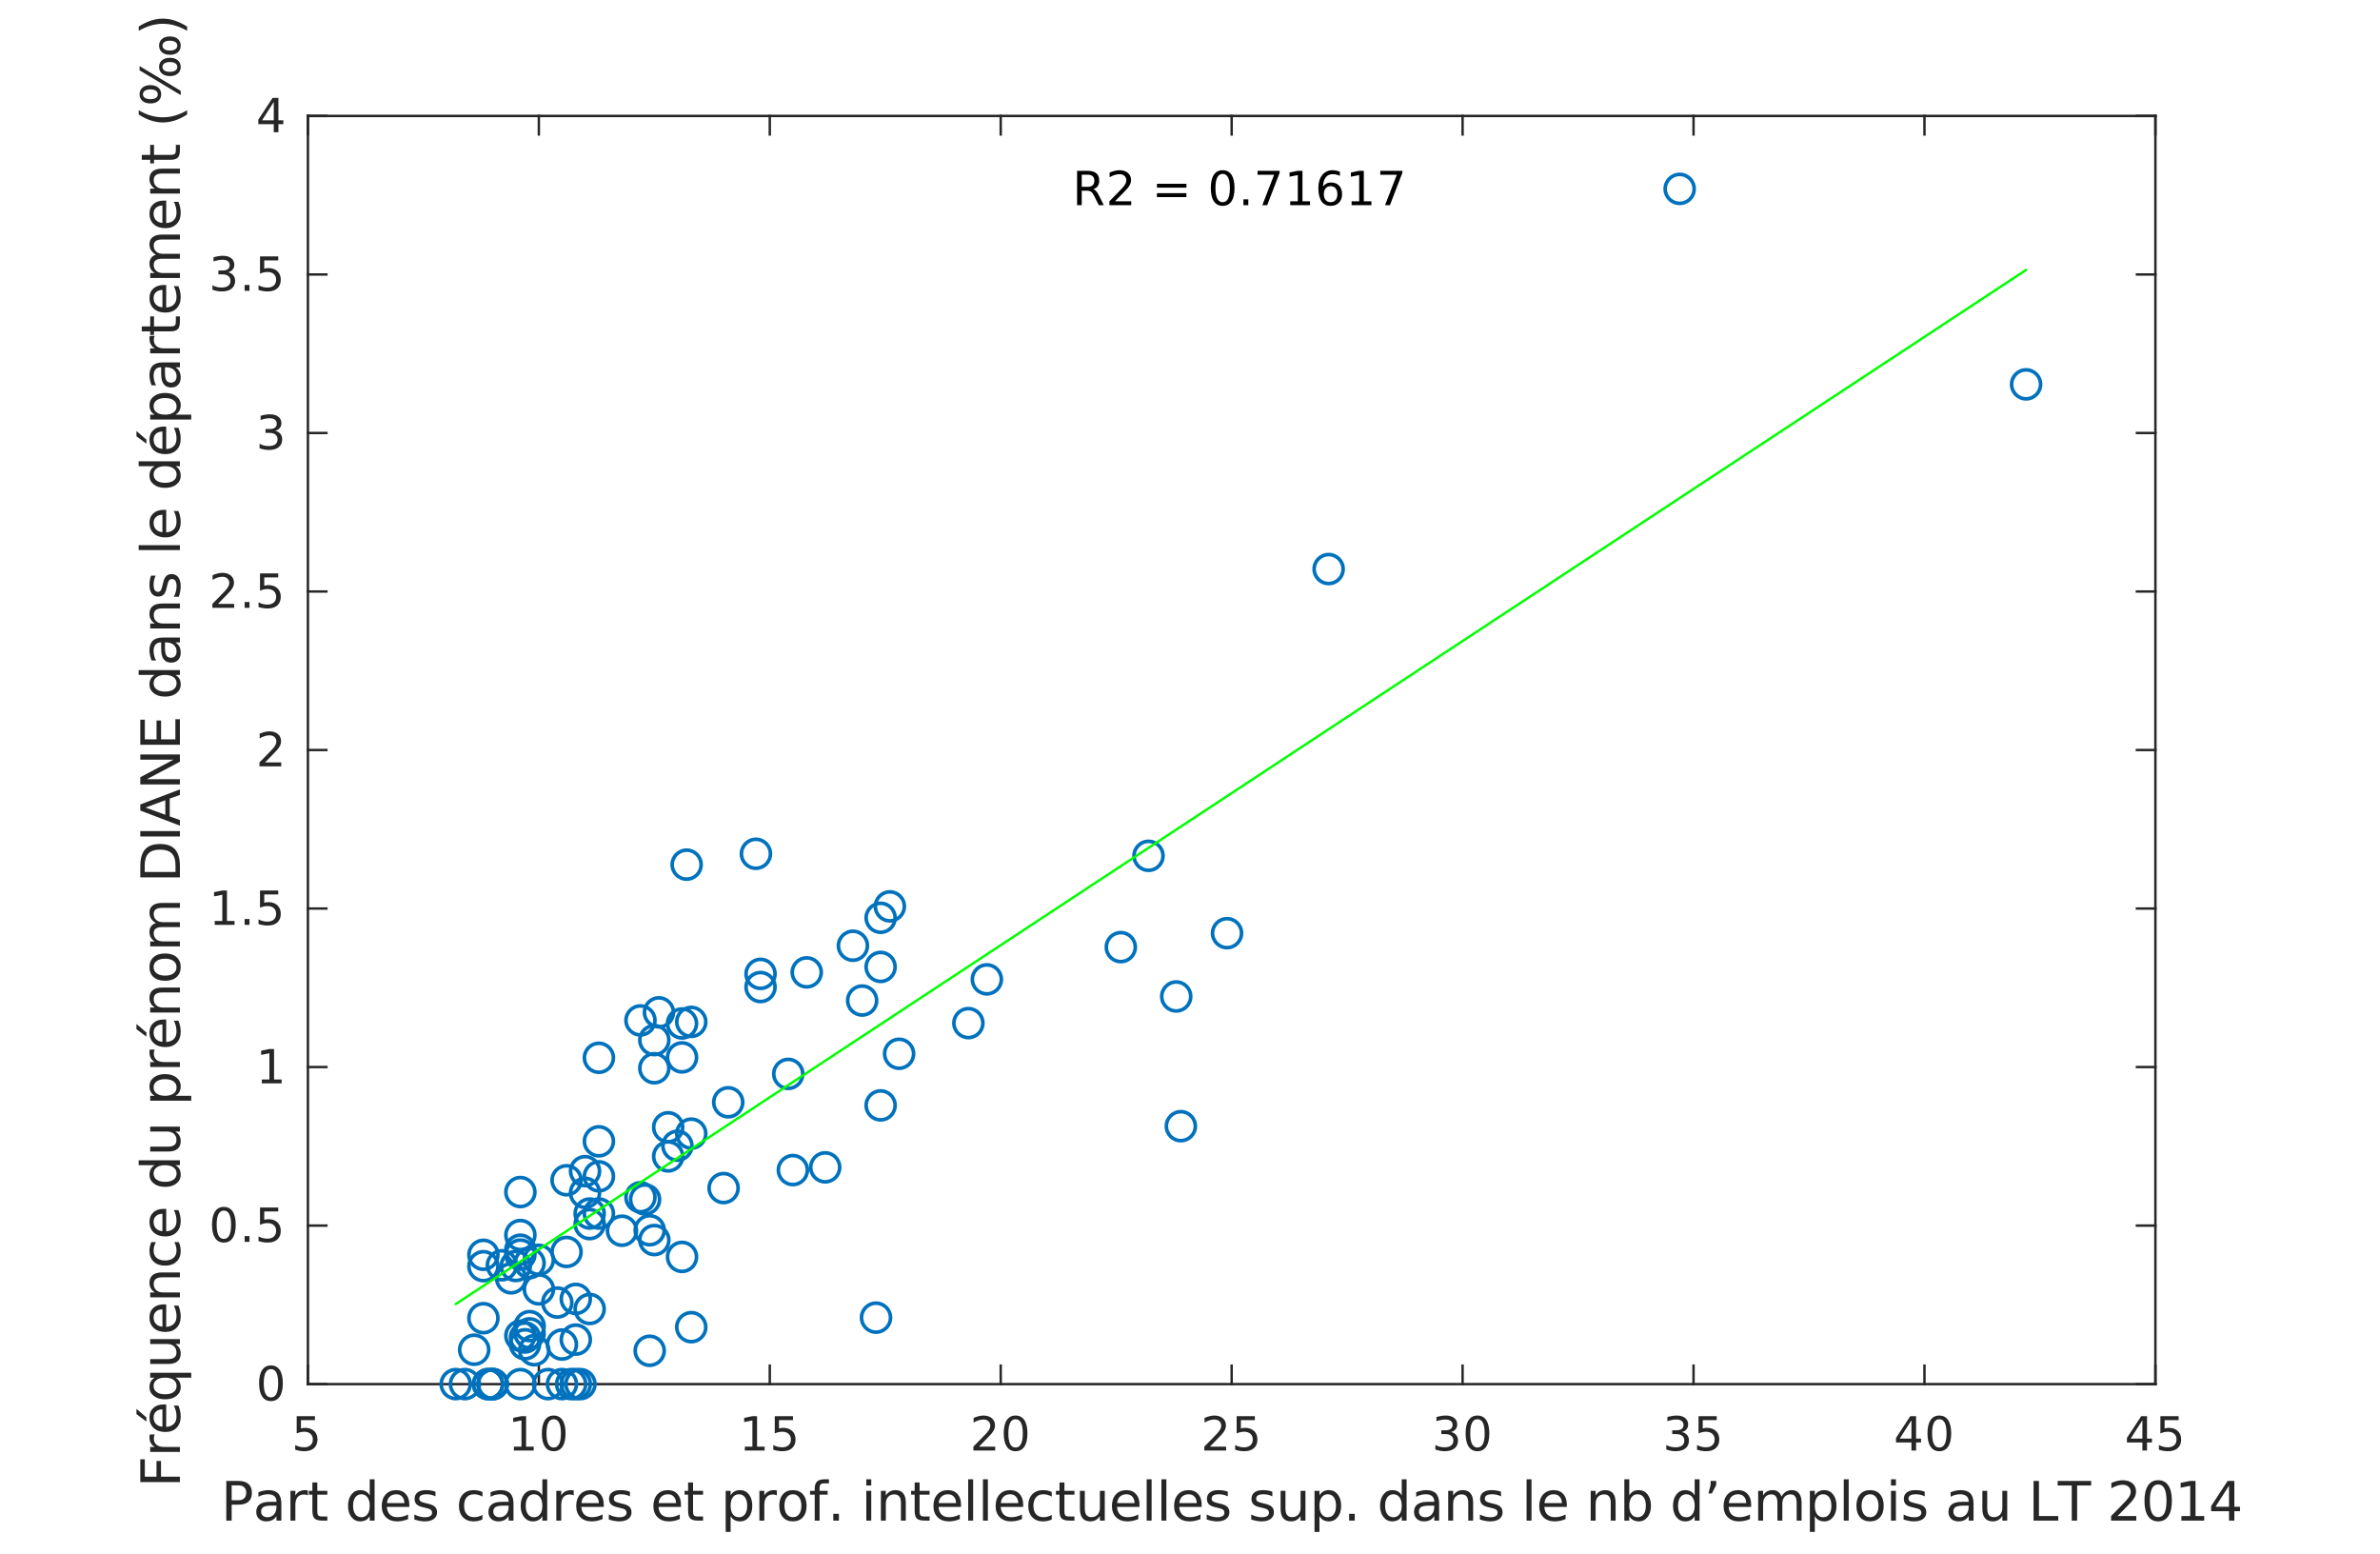 <?xml version="1.0"?>
<!DOCTYPE svg PUBLIC '-//W3C//DTD SVG 1.0//EN'
          'http://www.w3.org/TR/2001/REC-SVG-20010904/DTD/svg10.dtd'>
<svg xmlns:xlink="http://www.w3.org/1999/xlink" style="fill-opacity:1; color-rendering:auto; color-interpolation:auto; text-rendering:auto; stroke:black; stroke-linecap:square; stroke-miterlimit:10; shape-rendering:auto; stroke-opacity:1; fill:black; stroke-dasharray:none; font-weight:normal; stroke-width:1; font-family:'Dialog'; font-style:normal; stroke-linejoin:miter; font-size:12px; stroke-dashoffset:0; image-rendering:auto;" width="657" height="429" xmlns="http://www.w3.org/2000/svg"
><rect width="100%" height="100%" fill="#808080" stroke="none"/><!--Generated by the Batik Graphics2D SVG Generator--><defs id="genericDefs"
  /><g
  ><defs id="defs1"
    ><clipPath clipPathUnits="userSpaceOnUse" id="clipPath1"
      ><path d="M0 0 L657 0 L657 429 L0 429 L0 0 Z"
      /></clipPath
    ></defs
    ><g style="fill:white; stroke:white;"
    ><rect x="0" y="0" width="657" style="clip-path:url(#clipPath1); stroke:none;" height="429"
    /></g
    ><g style="fill:white; text-rendering:optimizeSpeed; color-rendering:optimizeSpeed; image-rendering:optimizeSpeed; shape-rendering:crispEdges; stroke:white; color-interpolation:sRGB;"
    ><rect x="0" width="657" height="429" y="0" style="stroke:none;"
      /><path style="stroke:none;" d="M85 382 L595 382 L595 32 L85 32 Z"
    /></g
    ><g style="fill:rgb(38,38,38); text-rendering:geometricPrecision; image-rendering:optimizeQuality; color-rendering:optimizeQuality; stroke-linejoin:round; stroke:rgb(38,38,38); color-interpolation:linearRGB; stroke-width:0.667;"
    ><line y2="382" style="fill:none;" x1="85" x2="595" y1="382"
      /><line y2="32" style="fill:none;" x1="85" x2="595" y1="32"
      /><line y2="376.9" style="fill:none;" x1="85" x2="85" y1="382"
      /><line y2="376.9" style="fill:none;" x1="148.75" x2="148.75" y1="382"
      /><line y2="376.9" style="fill:none;" x1="212.5" x2="212.5" y1="382"
      /><line y2="376.9" style="fill:none;" x1="276.25" x2="276.25" y1="382"
      /><line y2="376.9" style="fill:none;" x1="340" x2="340" y1="382"
      /><line y2="376.9" style="fill:none;" x1="403.75" x2="403.75" y1="382"
      /><line y2="376.9" style="fill:none;" x1="467.5" x2="467.5" y1="382"
      /><line y2="376.9" style="fill:none;" x1="531.25" x2="531.25" y1="382"
      /><line y2="376.9" style="fill:none;" x1="595" x2="595" y1="382"
      /><line y2="37.1" style="fill:none;" x1="85" x2="85" y1="32"
      /><line y2="37.1" style="fill:none;" x1="148.75" x2="148.75" y1="32"
      /><line y2="37.1" style="fill:none;" x1="212.5" x2="212.5" y1="32"
      /><line y2="37.1" style="fill:none;" x1="276.25" x2="276.25" y1="32"
      /><line y2="37.1" style="fill:none;" x1="340" x2="340" y1="32"
      /><line y2="37.1" style="fill:none;" x1="403.75" x2="403.75" y1="32"
      /><line y2="37.1" style="fill:none;" x1="467.5" x2="467.5" y1="32"
      /><line y2="37.1" style="fill:none;" x1="531.25" x2="531.25" y1="32"
      /><line y2="37.1" style="fill:none;" x1="595" x2="595" y1="32"
    /></g
    ><g transform="translate(85,387.333)" style="font-size:13.333px; fill:rgb(38,38,38); text-rendering:geometricPrecision; image-rendering:optimizeQuality; color-rendering:optimizeQuality; font-family:'SansSerif'; stroke:rgb(38,38,38); color-interpolation:linearRGB;"
    ><path style="stroke:none;" d="M-3.094 3.516 L1.938 3.516 L1.938 4.609 L-1.922 4.609 L-1.922 6.922 Q-1.641 6.828 -1.359 6.781 Q-1.078 6.734 -0.812 6.734 Q0.781 6.734 1.711 7.602 Q2.641 8.469 2.641 9.953 Q2.641 11.484 1.688 12.336 Q0.734 13.188 -1 13.188 Q-1.594 13.188 -2.219 13.086 Q-2.844 12.984 -3.5 12.781 L-3.5 11.484 Q-2.922 11.797 -2.312 11.953 Q-1.703 12.109 -1.031 12.109 Q0.078 12.109 0.719 11.531 Q1.359 10.953 1.359 9.953 Q1.359 8.969 0.719 8.391 Q0.078 7.812 -1.031 7.812 Q-1.547 7.812 -2.055 7.93 Q-2.562 8.047 -3.094 8.281 L-3.094 3.516 Z"
    /></g
    ><g transform="translate(148.75,387.333)" style="font-size:13.333px; fill:rgb(38,38,38); text-rendering:geometricPrecision; image-rendering:optimizeQuality; color-rendering:optimizeQuality; font-family:'SansSerif'; stroke:rgb(38,38,38); color-interpolation:linearRGB;"
    ><path style="stroke:none;" d="M-6.891 11.922 L-4.797 11.922 L-4.797 4.688 L-7.078 5.141 L-7.078 3.984 L-4.812 3.516 L-3.516 3.516 L-3.516 11.922 L-1.422 11.922 L-1.422 13 L-6.891 13 L-6.891 11.922 ZM4.095 4.359 Q3.11 4.359 2.61 5.336 Q2.11 6.312 2.11 8.266 Q2.11 10.219 2.61 11.195 Q3.11 12.172 4.095 12.172 Q5.095 12.172 5.595 11.195 Q6.095 10.219 6.095 8.266 Q6.095 6.312 5.595 5.336 Q5.095 4.359 4.095 4.359 ZM4.095 3.344 Q5.689 3.344 6.532 4.609 Q7.376 5.875 7.376 8.266 Q7.376 10.656 6.532 11.922 Q5.689 13.188 4.095 13.188 Q2.517 13.188 1.673 11.922 Q0.829 10.656 0.829 8.266 Q0.829 5.875 1.673 4.609 Q2.517 3.344 4.095 3.344 Z"
    /></g
    ><g transform="translate(212.5,387.333)" style="font-size:13.333px; fill:rgb(38,38,38); text-rendering:geometricPrecision; image-rendering:optimizeQuality; color-rendering:optimizeQuality; font-family:'SansSerif'; stroke:rgb(38,38,38); color-interpolation:linearRGB;"
    ><path style="stroke:none;" d="M-6.891 11.922 L-4.797 11.922 L-4.797 4.688 L-7.078 5.141 L-7.078 3.984 L-4.812 3.516 L-3.516 3.516 L-3.516 11.922 L-1.422 11.922 L-1.422 13 L-6.891 13 L-6.891 11.922 ZM1.376 3.516 L6.407 3.516 L6.407 4.609 L2.548 4.609 L2.548 6.922 Q2.829 6.828 3.11 6.781 Q3.392 6.734 3.657 6.734 Q5.251 6.734 6.181 7.602 Q7.11 8.469 7.11 9.953 Q7.11 11.484 6.157 12.336 Q5.204 13.188 3.47 13.188 Q2.876 13.188 2.251 13.086 Q1.626 12.984 0.97 12.781 L0.97 11.484 Q1.548 11.797 2.157 11.953 Q2.767 12.109 3.439 12.109 Q4.548 12.109 5.189 11.531 Q5.829 10.953 5.829 9.953 Q5.829 8.969 5.189 8.391 Q4.548 7.812 3.439 7.812 Q2.923 7.812 2.415 7.93 Q1.907 8.047 1.376 8.281 L1.376 3.516 Z"
    /></g
    ><g transform="translate(276.25,387.333)" style="font-size:13.333px; fill:rgb(38,38,38); text-rendering:geometricPrecision; image-rendering:optimizeQuality; color-rendering:optimizeQuality; font-family:'SansSerif'; stroke:rgb(38,38,38); color-interpolation:linearRGB;"
    ><path style="stroke:none;" d="M-6 11.922 L-1.531 11.922 L-1.531 13 L-7.547 13 L-7.547 11.922 Q-6.812 11.172 -5.555 9.898 Q-4.297 8.625 -3.969 8.25 Q-3.359 7.562 -3.117 7.078 Q-2.875 6.594 -2.875 6.141 Q-2.875 5.375 -3.398 4.906 Q-3.922 4.438 -4.781 4.438 Q-5.391 4.438 -6.055 4.641 Q-6.719 4.844 -7.484 5.281 L-7.484 3.984 Q-6.703 3.672 -6.031 3.508 Q-5.359 3.344 -4.812 3.344 Q-3.328 3.344 -2.453 4.086 Q-1.578 4.828 -1.578 6.062 Q-1.578 6.641 -1.797 7.164 Q-2.016 7.688 -2.594 8.391 Q-2.75 8.578 -3.602 9.461 Q-4.453 10.344 -6 11.922 ZM4.095 4.359 Q3.11 4.359 2.61 5.336 Q2.11 6.312 2.11 8.266 Q2.11 10.219 2.61 11.195 Q3.11 12.172 4.095 12.172 Q5.095 12.172 5.595 11.195 Q6.095 10.219 6.095 8.266 Q6.095 6.312 5.595 5.336 Q5.095 4.359 4.095 4.359 ZM4.095 3.344 Q5.689 3.344 6.532 4.609 Q7.376 5.875 7.376 8.266 Q7.376 10.656 6.532 11.922 Q5.689 13.188 4.095 13.188 Q2.517 13.188 1.673 11.922 Q0.829 10.656 0.829 8.266 Q0.829 5.875 1.673 4.609 Q2.517 3.344 4.095 3.344 Z"
    /></g
    ><g transform="translate(340,387.333)" style="font-size:13.333px; fill:rgb(38,38,38); text-rendering:geometricPrecision; image-rendering:optimizeQuality; color-rendering:optimizeQuality; font-family:'SansSerif'; stroke:rgb(38,38,38); color-interpolation:linearRGB;"
    ><path style="stroke:none;" d="M-6 11.922 L-1.531 11.922 L-1.531 13 L-7.547 13 L-7.547 11.922 Q-6.812 11.172 -5.555 9.898 Q-4.297 8.625 -3.969 8.25 Q-3.359 7.562 -3.117 7.078 Q-2.875 6.594 -2.875 6.141 Q-2.875 5.375 -3.398 4.906 Q-3.922 4.438 -4.781 4.438 Q-5.391 4.438 -6.055 4.641 Q-6.719 4.844 -7.484 5.281 L-7.484 3.984 Q-6.703 3.672 -6.031 3.508 Q-5.359 3.344 -4.812 3.344 Q-3.328 3.344 -2.453 4.086 Q-1.578 4.828 -1.578 6.062 Q-1.578 6.641 -1.797 7.164 Q-2.016 7.688 -2.594 8.391 Q-2.75 8.578 -3.602 9.461 Q-4.453 10.344 -6 11.922 ZM1.376 3.516 L6.407 3.516 L6.407 4.609 L2.548 4.609 L2.548 6.922 Q2.829 6.828 3.11 6.781 Q3.392 6.734 3.657 6.734 Q5.251 6.734 6.181 7.602 Q7.11 8.469 7.11 9.953 Q7.11 11.484 6.157 12.336 Q5.204 13.188 3.47 13.188 Q2.876 13.188 2.251 13.086 Q1.626 12.984 0.97 12.781 L0.97 11.484 Q1.548 11.797 2.157 11.953 Q2.767 12.109 3.439 12.109 Q4.548 12.109 5.189 11.531 Q5.829 10.953 5.829 9.953 Q5.829 8.969 5.189 8.391 Q4.548 7.812 3.439 7.812 Q2.923 7.812 2.415 7.93 Q1.907 8.047 1.376 8.281 L1.376 3.516 Z"
    /></g
    ><g transform="translate(403.75,387.333)" style="font-size:13.333px; fill:rgb(38,38,38); text-rendering:geometricPrecision; image-rendering:optimizeQuality; color-rendering:optimizeQuality; font-family:'SansSerif'; stroke:rgb(38,38,38); color-interpolation:linearRGB;"
    ><path style="stroke:none;" d="M-3.219 7.891 Q-2.297 8.094 -1.781 8.711 Q-1.266 9.328 -1.266 10.25 Q-1.266 11.641 -2.234 12.414 Q-3.203 13.188 -4.984 13.188 Q-5.578 13.188 -6.211 13.07 Q-6.844 12.953 -7.516 12.719 L-7.516 11.469 Q-6.969 11.781 -6.336 11.945 Q-5.703 12.109 -5.016 12.109 Q-3.812 12.109 -3.18 11.633 Q-2.547 11.156 -2.547 10.25 Q-2.547 9.406 -3.133 8.938 Q-3.719 8.469 -4.766 8.469 L-5.875 8.469 L-5.875 7.406 L-4.719 7.406 Q-3.766 7.406 -3.266 7.031 Q-2.766 6.656 -2.766 5.938 Q-2.766 5.219 -3.281 4.828 Q-3.797 4.438 -4.766 4.438 Q-5.297 4.438 -5.898 4.547 Q-6.5 4.656 -7.219 4.906 L-7.219 3.75 Q-6.5 3.547 -5.859 3.445 Q-5.219 3.344 -4.656 3.344 Q-3.188 3.344 -2.336 4.008 Q-1.484 4.672 -1.484 5.812 Q-1.484 6.594 -1.938 7.141 Q-2.391 7.688 -3.219 7.891 ZM4.095 4.359 Q3.11 4.359 2.61 5.336 Q2.11 6.312 2.11 8.266 Q2.11 10.219 2.61 11.195 Q3.11 12.172 4.095 12.172 Q5.095 12.172 5.595 11.195 Q6.095 10.219 6.095 8.266 Q6.095 6.312 5.595 5.336 Q5.095 4.359 4.095 4.359 ZM4.095 3.344 Q5.689 3.344 6.532 4.609 Q7.376 5.875 7.376 8.266 Q7.376 10.656 6.532 11.922 Q5.689 13.188 4.095 13.188 Q2.517 13.188 1.673 11.922 Q0.829 10.656 0.829 8.266 Q0.829 5.875 1.673 4.609 Q2.517 3.344 4.095 3.344 Z"
    /></g
    ><g transform="translate(467.5,387.333)" style="font-size:13.333px; fill:rgb(38,38,38); text-rendering:geometricPrecision; image-rendering:optimizeQuality; color-rendering:optimizeQuality; font-family:'SansSerif'; stroke:rgb(38,38,38); color-interpolation:linearRGB;"
    ><path style="stroke:none;" d="M-3.219 7.891 Q-2.297 8.094 -1.781 8.711 Q-1.266 9.328 -1.266 10.25 Q-1.266 11.641 -2.234 12.414 Q-3.203 13.188 -4.984 13.188 Q-5.578 13.188 -6.211 13.07 Q-6.844 12.953 -7.516 12.719 L-7.516 11.469 Q-6.969 11.781 -6.336 11.945 Q-5.703 12.109 -5.016 12.109 Q-3.812 12.109 -3.18 11.633 Q-2.547 11.156 -2.547 10.25 Q-2.547 9.406 -3.133 8.938 Q-3.719 8.469 -4.766 8.469 L-5.875 8.469 L-5.875 7.406 L-4.719 7.406 Q-3.766 7.406 -3.266 7.031 Q-2.766 6.656 -2.766 5.938 Q-2.766 5.219 -3.281 4.828 Q-3.797 4.438 -4.766 4.438 Q-5.297 4.438 -5.898 4.547 Q-6.5 4.656 -7.219 4.906 L-7.219 3.75 Q-6.5 3.547 -5.859 3.445 Q-5.219 3.344 -4.656 3.344 Q-3.188 3.344 -2.336 4.008 Q-1.484 4.672 -1.484 5.812 Q-1.484 6.594 -1.938 7.141 Q-2.391 7.688 -3.219 7.891 ZM1.376 3.516 L6.407 3.516 L6.407 4.609 L2.548 4.609 L2.548 6.922 Q2.829 6.828 3.11 6.781 Q3.392 6.734 3.657 6.734 Q5.251 6.734 6.181 7.602 Q7.11 8.469 7.11 9.953 Q7.11 11.484 6.157 12.336 Q5.204 13.188 3.47 13.188 Q2.876 13.188 2.251 13.086 Q1.626 12.984 0.97 12.781 L0.97 11.484 Q1.548 11.797 2.157 11.953 Q2.767 12.109 3.439 12.109 Q4.548 12.109 5.189 11.531 Q5.829 10.953 5.829 9.953 Q5.829 8.969 5.189 8.391 Q4.548 7.812 3.439 7.812 Q2.923 7.812 2.415 7.93 Q1.907 8.047 1.376 8.281 L1.376 3.516 Z"
    /></g
    ><g transform="translate(531.25,387.333)" style="font-size:13.333px; fill:rgb(38,38,38); text-rendering:geometricPrecision; image-rendering:optimizeQuality; color-rendering:optimizeQuality; font-family:'SansSerif'; stroke:rgb(38,38,38); color-interpolation:linearRGB;"
    ><path style="stroke:none;" d="M-3.594 4.641 L-6.828 9.703 L-3.594 9.703 L-3.594 4.641 ZM-3.922 3.516 L-2.312 3.516 L-2.312 9.703 L-0.953 9.703 L-0.953 10.766 L-2.312 10.766 L-2.312 13 L-3.594 13 L-3.594 10.766 L-7.859 10.766 L-7.859 9.531 L-3.922 3.516 ZM4.095 4.359 Q3.11 4.359 2.61 5.336 Q2.11 6.312 2.11 8.266 Q2.11 10.219 2.61 11.195 Q3.11 12.172 4.095 12.172 Q5.095 12.172 5.595 11.195 Q6.095 10.219 6.095 8.266 Q6.095 6.312 5.595 5.336 Q5.095 4.359 4.095 4.359 ZM4.095 3.344 Q5.689 3.344 6.532 4.609 Q7.376 5.875 7.376 8.266 Q7.376 10.656 6.532 11.922 Q5.689 13.188 4.095 13.188 Q2.517 13.188 1.673 11.922 Q0.829 10.656 0.829 8.266 Q0.829 5.875 1.673 4.609 Q2.517 3.344 4.095 3.344 Z"
    /></g
    ><g transform="translate(595,387.333)" style="font-size:13.333px; fill:rgb(38,38,38); text-rendering:geometricPrecision; image-rendering:optimizeQuality; color-rendering:optimizeQuality; font-family:'SansSerif'; stroke:rgb(38,38,38); color-interpolation:linearRGB;"
    ><path style="stroke:none;" d="M-3.594 4.641 L-6.828 9.703 L-3.594 9.703 L-3.594 4.641 ZM-3.922 3.516 L-2.312 3.516 L-2.312 9.703 L-0.953 9.703 L-0.953 10.766 L-2.312 10.766 L-2.312 13 L-3.594 13 L-3.594 10.766 L-7.859 10.766 L-7.859 9.531 L-3.922 3.516 ZM1.376 3.516 L6.407 3.516 L6.407 4.609 L2.548 4.609 L2.548 6.922 Q2.829 6.828 3.11 6.781 Q3.392 6.734 3.657 6.734 Q5.251 6.734 6.181 7.602 Q7.11 8.469 7.11 9.953 Q7.11 11.484 6.157 12.336 Q5.204 13.188 3.47 13.188 Q2.876 13.188 2.251 13.086 Q1.626 12.984 0.97 12.781 L0.97 11.484 Q1.548 11.797 2.157 11.953 Q2.767 12.109 3.439 12.109 Q4.548 12.109 5.189 11.531 Q5.829 10.953 5.829 9.953 Q5.829 8.969 5.189 8.391 Q4.548 7.812 3.439 7.812 Q2.923 7.812 2.415 7.93 Q1.907 8.047 1.376 8.281 L1.376 3.516 Z"
    /></g
    ><g transform="translate(340,405.667)" style="font-size:14.667px; fill:rgb(38,38,38); text-rendering:geometricPrecision; image-rendering:optimizeQuality; color-rendering:optimizeQuality; font-family:'SansSerif'; stroke:rgb(38,38,38); color-interpolation:linearRGB;"
    ><path style="stroke:none;" d="M-276.047 4.281 L-276.047 8.391 L-274.188 8.391 Q-273.156 8.391 -272.594 7.852 Q-272.031 7.312 -272.031 6.328 Q-272.031 5.344 -272.594 4.812 Q-273.156 4.281 -274.188 4.281 L-276.047 4.281 ZM-277.531 3.062 L-274.188 3.062 Q-272.344 3.062 -271.406 3.898 Q-270.469 4.734 -270.469 6.328 Q-270.469 7.953 -271.406 8.781 Q-272.344 9.609 -274.188 9.609 L-276.047 9.609 L-276.047 14 L-277.531 14 L-277.531 3.062 ZM-265.021 9.875 Q-266.646 9.875 -267.279 10.25 Q-267.912 10.625 -267.912 11.531 Q-267.912 12.234 -267.443 12.656 Q-266.974 13.078 -266.162 13.078 Q-265.037 13.078 -264.357 12.289 Q-263.678 11.5 -263.678 10.172 L-263.678 9.875 L-265.021 9.875 ZM-262.334 9.312 L-262.334 14 L-263.678 14 L-263.678 12.75 Q-264.146 13.5 -264.834 13.859 Q-265.521 14.219 -266.521 14.219 Q-267.771 14.219 -268.513 13.508 Q-269.256 12.797 -269.256 11.609 Q-269.256 10.234 -268.334 9.531 Q-267.412 8.828 -265.568 8.828 L-263.678 8.828 L-263.678 8.688 Q-263.678 7.766 -264.287 7.25 Q-264.896 6.734 -266.006 6.734 Q-266.709 6.734 -267.381 6.906 Q-268.053 7.078 -268.662 7.422 L-268.662 6.172 Q-267.928 5.891 -267.224 5.742 Q-266.521 5.594 -265.865 5.594 Q-264.084 5.594 -263.209 6.516 Q-262.334 7.438 -262.334 9.312 ZM-255.009 7.062 Q-255.243 6.922 -255.509 6.859 Q-255.774 6.797 -256.103 6.797 Q-257.243 6.797 -257.853 7.539 Q-258.462 8.281 -258.462 9.672 L-258.462 14 L-259.821 14 L-259.821 5.797 L-258.462 5.797 L-258.462 7.078 Q-258.04 6.328 -257.36 5.961 Q-256.681 5.594 -255.696 5.594 Q-255.556 5.594 -255.392 5.617 Q-255.227 5.641 -255.024 5.672 L-255.009 7.062 ZM-252.405 3.469 L-252.405 5.797 L-249.639 5.797 L-249.639 6.844 L-252.405 6.844 L-252.405 11.297 Q-252.405 12.297 -252.131 12.586 Q-251.858 12.875 -251.014 12.875 L-249.639 12.875 L-249.639 14 L-251.014 14 Q-252.577 14 -253.171 13.414 Q-253.764 12.828 -253.764 11.297 L-253.764 6.844 L-254.749 6.844 L-254.749 5.797 L-253.764 5.797 L-253.764 3.469 L-252.405 3.469 ZM-237.937 7.047 L-237.937 2.609 L-236.593 2.609 L-236.593 14 L-237.937 14 L-237.937 12.766 Q-238.359 13.5 -239.007 13.859 Q-239.656 14.219 -240.562 14.219 Q-242.047 14.219 -242.984 13.031 Q-243.922 11.844 -243.922 9.906 Q-243.922 7.969 -242.984 6.781 Q-242.047 5.594 -240.562 5.594 Q-239.656 5.594 -239.007 5.953 Q-238.359 6.312 -237.937 7.047 ZM-242.531 9.906 Q-242.531 11.391 -241.922 12.234 Q-241.312 13.078 -240.234 13.078 Q-239.172 13.078 -238.554 12.234 Q-237.937 11.391 -237.937 9.906 Q-237.937 8.422 -238.554 7.578 Q-239.172 6.734 -240.234 6.734 Q-241.312 6.734 -241.922 7.578 Q-242.531 8.422 -242.531 9.906 ZM-227.009 9.562 L-227.009 10.219 L-233.212 10.219 Q-233.118 11.609 -232.368 12.336 Q-231.618 13.062 -230.29 13.062 Q-229.509 13.062 -228.782 12.875 Q-228.056 12.688 -227.337 12.312 L-227.337 13.578 Q-228.056 13.891 -228.821 14.055 Q-229.587 14.219 -230.368 14.219 Q-232.321 14.219 -233.47 13.07 Q-234.618 11.922 -234.618 9.984 Q-234.618 7.969 -233.532 6.781 Q-232.446 5.594 -230.603 5.594 Q-228.946 5.594 -227.978 6.664 Q-227.009 7.734 -227.009 9.562 ZM-228.368 9.172 Q-228.384 8.062 -228.985 7.398 Q-229.587 6.734 -230.587 6.734 Q-231.712 6.734 -232.392 7.375 Q-233.071 8.016 -233.165 9.172 L-228.368 9.172 ZM-219.789 6.031 L-219.789 7.312 Q-220.351 7.016 -220.968 6.875 Q-221.585 6.734 -222.242 6.734 Q-223.257 6.734 -223.757 7.039 Q-224.257 7.344 -224.257 7.953 Q-224.257 8.422 -223.898 8.688 Q-223.539 8.953 -222.445 9.203 L-221.992 9.312 Q-220.554 9.609 -219.953 10.172 Q-219.351 10.734 -219.351 11.734 Q-219.351 12.875 -220.25 13.547 Q-221.148 14.219 -222.742 14.219 Q-223.398 14.219 -224.109 14.086 Q-224.82 13.953 -225.617 13.703 L-225.617 12.312 Q-224.867 12.703 -224.14 12.891 Q-223.414 13.078 -222.71 13.078 Q-221.757 13.078 -221.242 12.758 Q-220.726 12.438 -220.726 11.844 Q-220.726 11.297 -221.101 11 Q-221.476 10.703 -222.726 10.438 L-223.195 10.328 Q-224.445 10.062 -225 9.516 Q-225.554 8.969 -225.554 8.016 Q-225.554 6.859 -224.734 6.227 Q-223.914 5.594 -222.414 5.594 Q-221.664 5.594 -221 5.703 Q-220.335 5.812 -219.789 6.031 ZM-206.822 6.109 L-206.822 7.375 Q-207.385 7.062 -207.963 6.898 Q-208.541 6.734 -209.119 6.734 Q-210.431 6.734 -211.158 7.57 Q-211.885 8.406 -211.885 9.906 Q-211.885 11.406 -211.158 12.234 Q-210.431 13.062 -209.119 13.062 Q-208.541 13.062 -207.963 12.906 Q-207.385 12.75 -206.822 12.438 L-206.822 13.688 Q-207.385 13.953 -207.986 14.086 Q-208.588 14.219 -209.275 14.219 Q-211.119 14.219 -212.213 13.055 Q-213.306 11.891 -213.306 9.906 Q-213.306 7.906 -212.205 6.75 Q-211.103 5.594 -209.181 5.594 Q-208.556 5.594 -207.963 5.727 Q-207.369 5.859 -206.822 6.109 ZM-200.936 9.875 Q-202.561 9.875 -203.194 10.25 Q-203.827 10.625 -203.827 11.531 Q-203.827 12.234 -203.358 12.656 Q-202.889 13.078 -202.077 13.078 Q-200.952 13.078 -200.272 12.289 Q-199.592 11.5 -199.592 10.172 L-199.592 9.875 L-200.936 9.875 ZM-198.248 9.312 L-198.248 14 L-199.592 14 L-199.592 12.75 Q-200.061 13.5 -200.748 13.859 Q-201.436 14.219 -202.436 14.219 Q-203.686 14.219 -204.428 13.508 Q-205.17 12.797 -205.17 11.609 Q-205.17 10.234 -204.248 9.531 Q-203.327 8.828 -201.483 8.828 L-199.592 8.828 L-199.592 8.688 Q-199.592 7.766 -200.202 7.25 Q-200.811 6.734 -201.92 6.734 Q-202.623 6.734 -203.295 6.906 Q-203.967 7.078 -204.577 7.422 L-204.577 6.172 Q-203.842 5.891 -203.139 5.742 Q-202.436 5.594 -201.78 5.594 Q-199.998 5.594 -199.123 6.516 Q-198.248 7.438 -198.248 9.312 ZM-190.283 7.047 L-190.283 2.609 L-188.939 2.609 L-188.939 14 L-190.283 14 L-190.283 12.766 Q-190.705 13.5 -191.353 13.859 Q-192.002 14.219 -192.908 14.219 Q-194.392 14.219 -195.33 13.031 Q-196.267 11.844 -196.267 9.906 Q-196.267 7.969 -195.33 6.781 Q-194.392 5.594 -192.908 5.594 Q-192.002 5.594 -191.353 5.953 Q-190.705 6.312 -190.283 7.047 ZM-194.877 9.906 Q-194.877 11.391 -194.267 12.234 Q-193.658 13.078 -192.58 13.078 Q-191.517 13.078 -190.9 12.234 Q-190.283 11.391 -190.283 9.906 Q-190.283 8.422 -190.9 7.578 Q-191.517 6.734 -192.58 6.734 Q-193.658 6.734 -194.267 7.578 Q-194.877 8.422 -194.877 9.906 ZM-181.62 7.062 Q-181.855 6.922 -182.12 6.859 Q-182.386 6.797 -182.714 6.797 Q-183.855 6.797 -184.464 7.539 Q-185.073 8.281 -185.073 9.672 L-185.073 14 L-186.433 14 L-186.433 5.797 L-185.073 5.797 L-185.073 7.078 Q-184.651 6.328 -183.972 5.961 Q-183.292 5.594 -182.308 5.594 Q-182.167 5.594 -182.003 5.617 Q-181.839 5.641 -181.636 5.672 L-181.62 7.062 ZM-173.329 9.562 L-173.329 10.219 L-179.532 10.219 Q-179.438 11.609 -178.688 12.336 Q-177.938 13.062 -176.61 13.062 Q-175.829 13.062 -175.102 12.875 Q-174.376 12.688 -173.657 12.312 L-173.657 13.578 Q-174.376 13.891 -175.141 14.055 Q-175.907 14.219 -176.688 14.219 Q-178.641 14.219 -179.79 13.07 Q-180.938 11.922 -180.938 9.984 Q-180.938 7.969 -179.852 6.781 Q-178.766 5.594 -176.923 5.594 Q-175.266 5.594 -174.298 6.664 Q-173.329 7.734 -173.329 9.562 ZM-174.688 9.172 Q-174.704 8.062 -175.305 7.398 Q-175.907 6.734 -176.907 6.734 Q-178.032 6.734 -178.712 7.375 Q-179.391 8.016 -179.485 9.172 L-174.688 9.172 ZM-166.109 6.031 L-166.109 7.312 Q-166.671 7.016 -167.288 6.875 Q-167.906 6.734 -168.562 6.734 Q-169.577 6.734 -170.077 7.039 Q-170.577 7.344 -170.577 7.953 Q-170.577 8.422 -170.218 8.688 Q-169.859 8.953 -168.765 9.203 L-168.312 9.312 Q-166.874 9.609 -166.273 10.172 Q-165.671 10.734 -165.671 11.734 Q-165.671 12.875 -166.57 13.547 Q-167.468 14.219 -169.062 14.219 Q-169.718 14.219 -170.429 14.086 Q-171.14 13.953 -171.937 13.703 L-171.937 12.312 Q-171.187 12.703 -170.46 12.891 Q-169.734 13.078 -169.031 13.078 Q-168.077 13.078 -167.562 12.758 Q-167.046 12.438 -167.046 11.844 Q-167.046 11.297 -167.421 11 Q-167.796 10.703 -169.046 10.438 L-169.515 10.328 Q-170.765 10.062 -171.32 9.516 Q-171.874 8.969 -171.874 8.016 Q-171.874 6.859 -171.054 6.227 Q-170.234 5.594 -168.734 5.594 Q-167.984 5.594 -167.32 5.703 Q-166.656 5.812 -166.109 6.031 ZM-152.017 9.562 L-152.017 10.219 L-158.22 10.219 Q-158.127 11.609 -157.377 12.336 Q-156.627 13.062 -155.298 13.062 Q-154.517 13.062 -153.791 12.875 Q-153.064 12.688 -152.345 12.312 L-152.345 13.578 Q-153.064 13.891 -153.83 14.055 Q-154.595 14.219 -155.377 14.219 Q-157.33 14.219 -158.478 13.07 Q-159.627 11.922 -159.627 9.984 Q-159.627 7.969 -158.541 6.781 Q-157.455 5.594 -155.611 5.594 Q-153.955 5.594 -152.986 6.664 Q-152.017 7.734 -152.017 9.562 ZM-153.377 9.172 Q-153.392 8.062 -153.994 7.398 Q-154.595 6.734 -155.595 6.734 Q-156.72 6.734 -157.4 7.375 Q-158.08 8.016 -158.173 9.172 L-153.377 9.172 ZM-148.688 3.469 L-148.688 5.797 L-145.922 5.797 L-145.922 6.844 L-148.688 6.844 L-148.688 11.297 Q-148.688 12.297 -148.414 12.586 Q-148.141 12.875 -147.297 12.875 L-145.922 12.875 L-145.922 14 L-147.297 14 Q-148.859 14 -149.453 13.414 Q-150.047 12.828 -150.047 11.297 L-150.047 6.844 L-151.031 6.844 L-151.031 5.797 L-150.047 5.797 L-150.047 3.469 L-148.688 3.469 ZM-138.314 12.766 L-138.314 17.125 L-139.673 17.125 L-139.673 5.797 L-138.314 5.797 L-138.314 7.047 Q-137.892 6.312 -137.243 5.953 Q-136.595 5.594 -135.689 5.594 Q-134.204 5.594 -133.267 6.781 Q-132.329 7.969 -132.329 9.906 Q-132.329 11.844 -133.267 13.031 Q-134.204 14.219 -135.689 14.219 Q-136.595 14.219 -137.243 13.859 Q-137.892 13.5 -138.314 12.766 ZM-133.735 9.906 Q-133.735 8.422 -134.345 7.578 Q-134.954 6.734 -136.017 6.734 Q-137.095 6.734 -137.704 7.578 Q-138.314 8.422 -138.314 9.906 Q-138.314 11.391 -137.704 12.234 Q-137.095 13.078 -136.017 13.078 Q-134.954 13.078 -134.345 12.234 Q-133.735 11.391 -133.735 9.906 ZM-125.557 7.062 Q-125.791 6.922 -126.057 6.859 Q-126.323 6.797 -126.651 6.797 Q-127.791 6.797 -128.401 7.539 Q-129.01 8.281 -129.01 9.672 L-129.01 14 L-130.37 14 L-130.37 5.797 L-129.01 5.797 L-129.01 7.078 Q-128.588 6.328 -127.909 5.961 Q-127.229 5.594 -126.245 5.594 Q-126.104 5.594 -125.94 5.617 Q-125.776 5.641 -125.573 5.672 L-125.557 7.062 ZM-121.11 6.734 Q-122.188 6.734 -122.82 7.586 Q-123.453 8.438 -123.453 9.906 Q-123.453 11.375 -122.828 12.219 Q-122.203 13.062 -121.11 13.062 Q-120.031 13.062 -119.406 12.219 Q-118.781 11.375 -118.781 9.906 Q-118.781 8.453 -119.406 7.594 Q-120.031 6.734 -121.11 6.734 ZM-121.11 5.594 Q-119.36 5.594 -118.352 6.742 Q-117.344 7.891 -117.344 9.906 Q-117.344 11.922 -118.352 13.07 Q-119.36 14.219 -121.11 14.219 Q-122.875 14.219 -123.875 13.07 Q-124.875 11.922 -124.875 9.906 Q-124.875 7.891 -123.875 6.742 Q-122.875 5.594 -121.11 5.594 ZM-111.174 2.609 L-111.174 3.719 L-112.455 3.719 Q-113.189 3.719 -113.471 4.016 Q-113.752 4.312 -113.752 5.078 L-113.752 5.797 L-111.533 5.797 L-111.533 6.844 L-113.752 6.844 L-113.752 14 L-115.096 14 L-115.096 6.844 L-116.393 6.844 L-116.393 5.797 L-115.096 5.797 L-115.096 5.219 Q-115.096 3.859 -114.463 3.234 Q-113.83 2.609 -112.439 2.609 L-111.174 2.609 ZM-109.967 12.141 L-108.42 12.141 L-108.42 14 L-109.967 14 L-109.967 12.141 ZM-100.853 5.797 L-99.493 5.797 L-99.493 14 L-100.853 14 L-100.853 5.797 ZM-100.853 2.609 L-99.493 2.609 L-99.493 4.312 L-100.853 4.312 L-100.853 2.609 ZM-89.953 9.047 L-89.953 14 L-91.296 14 L-91.296 9.094 Q-91.296 7.922 -91.75 7.344 Q-92.203 6.766 -93.125 6.766 Q-94.203 6.766 -94.835 7.461 Q-95.468 8.156 -95.468 9.359 L-95.468 14 L-96.828 14 L-96.828 5.797 L-95.468 5.797 L-95.468 7.078 Q-94.984 6.328 -94.328 5.961 Q-93.671 5.594 -92.812 5.594 Q-91.406 5.594 -90.679 6.469 Q-89.953 7.344 -89.953 9.047 ZM-86.148 3.469 L-86.148 5.797 L-83.382 5.797 L-83.382 6.844 L-86.148 6.844 L-86.148 11.297 Q-86.148 12.297 -85.875 12.586 Q-85.601 12.875 -84.757 12.875 L-83.382 12.875 L-83.382 14 L-84.757 14 Q-86.32 14 -86.914 13.414 Q-87.507 12.828 -87.507 11.297 L-87.507 6.844 L-88.492 6.844 L-88.492 5.797 L-87.507 5.797 L-87.507 3.469 L-86.148 3.469 ZM-74.714 9.562 L-74.714 10.219 L-80.917 10.219 Q-80.823 11.609 -80.073 12.336 Q-79.323 13.062 -77.995 13.062 Q-77.214 13.062 -76.487 12.875 Q-75.761 12.688 -75.042 12.312 L-75.042 13.578 Q-75.761 13.891 -76.527 14.055 Q-77.292 14.219 -78.073 14.219 Q-80.027 14.219 -81.175 13.07 Q-82.323 11.922 -82.323 9.984 Q-82.323 7.969 -81.237 6.781 Q-80.152 5.594 -78.308 5.594 Q-76.652 5.594 -75.683 6.664 Q-74.714 7.734 -74.714 9.562 ZM-76.073 9.172 Q-76.089 8.062 -76.691 7.398 Q-77.292 6.734 -78.292 6.734 Q-79.417 6.734 -80.097 7.375 Q-80.777 8.016 -80.87 9.172 L-76.073 9.172 ZM-72.728 2.609 L-71.369 2.609 L-71.369 14 L-72.728 14 L-72.728 2.609 ZM-68.656 2.609 L-67.297 2.609 L-67.297 14 L-68.656 14 L-68.656 2.609 ZM-57.553 9.562 L-57.553 10.219 L-63.756 10.219 Q-63.663 11.609 -62.913 12.336 Q-62.163 13.062 -60.834 13.062 Q-60.053 13.062 -59.327 12.875 Q-58.6 12.688 -57.881 12.312 L-57.881 13.578 Q-58.6 13.891 -59.366 14.055 Q-60.131 14.219 -60.913 14.219 Q-62.866 14.219 -64.014 13.07 Q-65.162 11.922 -65.162 9.984 Q-65.162 7.969 -64.076 6.781 Q-62.991 5.594 -61.147 5.594 Q-59.491 5.594 -58.522 6.664 Q-57.553 7.734 -57.553 9.562 ZM-58.913 9.172 Q-58.928 8.062 -59.53 7.398 Q-60.131 6.734 -61.131 6.734 Q-62.256 6.734 -62.936 7.375 Q-63.616 8.016 -63.709 9.172 L-58.913 9.172 ZM-49.661 6.109 L-49.661 7.375 Q-50.224 7.062 -50.802 6.898 Q-51.38 6.734 -51.958 6.734 Q-53.27 6.734 -53.997 7.57 Q-54.724 8.406 -54.724 9.906 Q-54.724 11.406 -53.997 12.234 Q-53.27 13.062 -51.958 13.062 Q-51.38 13.062 -50.802 12.906 Q-50.224 12.75 -49.661 12.438 L-49.661 13.688 Q-50.224 13.953 -50.825 14.086 Q-51.427 14.219 -52.114 14.219 Q-53.958 14.219 -55.052 13.055 Q-56.145 11.891 -56.145 9.906 Q-56.145 7.906 -55.044 6.75 Q-53.942 5.594 -52.02 5.594 Q-51.395 5.594 -50.802 5.727 Q-50.208 5.859 -49.661 6.109 ZM-46.166 3.469 L-46.166 5.797 L-43.4 5.797 L-43.4 6.844 L-46.166 6.844 L-46.166 11.297 Q-46.166 12.297 -45.892 12.586 Q-45.619 12.875 -44.775 12.875 L-43.4 12.875 L-43.4 14 L-44.775 14 Q-46.337 14 -46.931 13.414 Q-47.525 12.828 -47.525 11.297 L-47.525 6.844 L-48.509 6.844 L-48.509 5.797 L-47.525 5.797 L-47.525 3.469 L-46.166 3.469 ZM-41.888 10.766 L-41.888 5.797 L-40.544 5.797 L-40.544 10.719 Q-40.544 11.875 -40.091 12.461 Q-39.638 13.047 -38.731 13.047 Q-37.638 13.047 -37.005 12.352 Q-36.372 11.656 -36.372 10.453 L-36.372 5.797 L-35.028 5.797 L-35.028 14 L-36.372 14 L-36.372 12.734 Q-36.856 13.484 -37.505 13.852 Q-38.153 14.219 -39.013 14.219 Q-40.434 14.219 -41.161 13.336 Q-41.888 12.453 -41.888 10.766 ZM-25.442 9.562 L-25.442 10.219 L-31.646 10.219 Q-31.552 11.609 -30.802 12.336 Q-30.052 13.062 -28.724 13.062 Q-27.942 13.062 -27.216 12.875 Q-26.489 12.688 -25.771 12.312 L-25.771 13.578 Q-26.489 13.891 -27.255 14.055 Q-28.021 14.219 -28.802 14.219 Q-30.755 14.219 -31.903 13.07 Q-33.052 11.922 -33.052 9.984 Q-33.052 7.969 -31.966 6.781 Q-30.88 5.594 -29.036 5.594 Q-27.38 5.594 -26.411 6.664 Q-25.442 7.734 -25.442 9.562 ZM-26.802 9.172 Q-26.817 8.062 -27.419 7.398 Q-28.021 6.734 -29.021 6.734 Q-30.146 6.734 -30.825 7.375 Q-31.505 8.016 -31.599 9.172 L-26.802 9.172 ZM-23.457 2.609 L-22.097 2.609 L-22.097 14 L-23.457 14 L-23.457 2.609 ZM-19.385 2.609 L-18.025 2.609 L-18.025 14 L-19.385 14 L-19.385 2.609 ZM-8.281 9.562 L-8.281 10.219 L-14.485 10.219 Q-14.391 11.609 -13.641 12.336 Q-12.891 13.062 -11.563 13.062 Q-10.781 13.062 -10.055 12.875 Q-9.328 12.688 -8.61 12.312 L-8.61 13.578 Q-9.328 13.891 -10.094 14.055 Q-10.86 14.219 -11.641 14.219 Q-13.594 14.219 -14.742 13.07 Q-15.891 11.922 -15.891 9.984 Q-15.891 7.969 -14.805 6.781 Q-13.719 5.594 -11.875 5.594 Q-10.219 5.594 -9.25 6.664 Q-8.281 7.734 -8.281 9.562 ZM-9.641 9.172 Q-9.656 8.062 -10.258 7.398 Q-10.86 6.734 -11.86 6.734 Q-12.985 6.734 -13.664 7.375 Q-14.344 8.016 -14.438 9.172 L-9.641 9.172 ZM-1.061 6.031 L-1.061 7.312 Q-1.624 7.016 -2.241 6.875 Q-2.858 6.734 -3.514 6.734 Q-4.53 6.734 -5.03 7.039 Q-5.53 7.344 -5.53 7.953 Q-5.53 8.422 -5.171 8.688 Q-4.811 8.953 -3.718 9.203 L-3.264 9.312 Q-1.827 9.609 -1.225 10.172 Q-0.624 10.734 -0.624 11.734 Q-0.624 12.875 -1.522 13.547 Q-2.421 14.219 -4.014 14.219 Q-4.671 14.219 -5.382 14.086 Q-6.093 13.953 -6.889 13.703 L-6.889 12.312 Q-6.139 12.703 -5.413 12.891 Q-4.686 13.078 -3.983 13.078 Q-3.03 13.078 -2.514 12.758 Q-1.999 12.438 -1.999 11.844 Q-1.999 11.297 -2.374 11 Q-2.749 10.703 -3.999 10.438 L-4.468 10.328 Q-5.718 10.062 -6.272 9.516 Q-6.827 8.969 -6.827 8.016 Q-6.827 6.859 -6.007 6.227 Q-5.186 5.594 -3.686 5.594 Q-2.936 5.594 -2.272 5.703 Q-1.608 5.812 -1.061 6.031 ZM11.233 6.031 L11.233 7.312 Q10.671 7.016 10.054 6.875 Q9.437 6.734 8.78 6.734 Q7.765 6.734 7.265 7.039 Q6.765 7.344 6.765 7.953 Q6.765 8.422 7.124 8.688 Q7.483 8.953 8.577 9.203 L9.03 9.312 Q10.468 9.609 11.069 10.172 Q11.671 10.734 11.671 11.734 Q11.671 12.875 10.772 13.547 Q9.874 14.219 8.28 14.219 Q7.624 14.219 6.913 14.086 Q6.202 13.953 5.405 13.703 L5.405 12.312 Q6.155 12.703 6.882 12.891 Q7.608 13.078 8.312 13.078 Q9.265 13.078 9.78 12.758 Q10.296 12.438 10.296 11.844 Q10.296 11.297 9.921 11 Q9.546 10.703 8.296 10.438 L7.827 10.328 Q6.577 10.062 6.022 9.516 Q5.468 8.969 5.468 8.016 Q5.468 6.859 6.288 6.227 Q7.108 5.594 8.608 5.594 Q9.358 5.594 10.022 5.703 Q10.687 5.812 11.233 6.031 ZM13.51 10.766 L13.51 5.797 L14.854 5.797 L14.854 10.719 Q14.854 11.875 15.307 12.461 Q15.76 13.047 16.666 13.047 Q17.76 13.047 18.393 12.352 Q19.026 11.656 19.026 10.453 L19.026 5.797 L20.369 5.797 L20.369 14 L19.026 14 L19.026 12.734 Q18.541 13.484 17.893 13.852 Q17.244 14.219 16.385 14.219 Q14.963 14.219 14.236 13.336 Q13.51 12.453 13.51 10.766 ZM24.236 12.766 L24.236 17.125 L22.877 17.125 L22.877 5.797 L24.236 5.797 L24.236 7.047 Q24.658 6.312 25.307 5.953 Q25.955 5.594 26.861 5.594 Q28.346 5.594 29.283 6.781 Q30.221 7.969 30.221 9.906 Q30.221 11.844 29.283 13.031 Q28.346 14.219 26.861 14.219 Q25.955 14.219 25.307 13.859 Q24.658 13.5 24.236 12.766 ZM28.814 9.906 Q28.814 8.422 28.205 7.578 Q27.596 6.734 26.533 6.734 Q25.455 6.734 24.846 7.578 Q24.236 8.422 24.236 9.906 Q24.236 11.391 24.846 12.234 Q25.455 13.078 26.533 13.078 Q27.596 13.078 28.205 12.234 Q28.814 11.391 28.814 9.906 ZM32.43 12.141 L33.977 12.141 L33.977 14 L32.43 14 L32.43 12.141 ZM46.951 7.047 L46.951 2.609 L48.295 2.609 L48.295 14 L46.951 14 L46.951 12.766 Q46.529 13.5 45.881 13.859 Q45.232 14.219 44.326 14.219 Q42.842 14.219 41.904 13.031 Q40.967 11.844 40.967 9.906 Q40.967 7.969 41.904 6.781 Q42.842 5.594 44.326 5.594 Q45.232 5.594 45.881 5.953 Q46.529 6.312 46.951 7.047 ZM42.357 9.906 Q42.357 11.391 42.967 12.234 Q43.576 13.078 44.654 13.078 Q45.717 13.078 46.334 12.234 Q46.951 11.391 46.951 9.906 Q46.951 8.422 46.334 7.578 Q45.717 6.734 44.654 6.734 Q43.576 6.734 42.967 7.578 Q42.357 8.422 42.357 9.906 ZM54.582 9.875 Q52.957 9.875 52.325 10.25 Q51.692 10.625 51.692 11.531 Q51.692 12.234 52.16 12.656 Q52.629 13.078 53.442 13.078 Q54.567 13.078 55.246 12.289 Q55.926 11.5 55.926 10.172 L55.926 9.875 L54.582 9.875 ZM57.27 9.312 L57.27 14 L55.926 14 L55.926 12.75 Q55.457 13.5 54.77 13.859 Q54.082 14.219 53.082 14.219 Q51.832 14.219 51.09 13.508 Q50.348 12.797 50.348 11.609 Q50.348 10.234 51.27 9.531 Q52.192 8.828 54.035 8.828 L55.926 8.828 L55.926 8.688 Q55.926 7.766 55.317 7.25 Q54.707 6.734 53.598 6.734 Q52.895 6.734 52.223 6.906 Q51.551 7.078 50.942 7.422 L50.942 6.172 Q51.676 5.891 52.379 5.742 Q53.082 5.594 53.739 5.594 Q55.52 5.594 56.395 6.516 Q57.27 7.438 57.27 9.312 ZM66.657 9.047 L66.657 14 L65.314 14 L65.314 9.094 Q65.314 7.922 64.861 7.344 Q64.407 6.766 63.486 6.766 Q62.407 6.766 61.775 7.461 Q61.142 8.156 61.142 9.359 L61.142 14 L59.782 14 L59.782 5.797 L61.142 5.797 L61.142 7.078 Q61.626 6.328 62.282 5.961 Q62.939 5.594 63.798 5.594 Q65.204 5.594 65.931 6.469 Q66.657 7.344 66.657 9.047 ZM74.353 6.031 L74.353 7.312 Q73.79 7.016 73.173 6.875 Q72.556 6.734 71.899 6.734 Q70.884 6.734 70.384 7.039 Q69.884 7.344 69.884 7.953 Q69.884 8.422 70.243 8.688 Q70.603 8.953 71.696 9.203 L72.149 9.312 Q73.587 9.609 74.189 10.172 Q74.79 10.734 74.79 11.734 Q74.79 12.875 73.892 13.547 Q72.993 14.219 71.399 14.219 Q70.743 14.219 70.032 14.086 Q69.321 13.953 68.524 13.703 L68.524 12.312 Q69.274 12.703 70.001 12.891 Q70.728 13.078 71.431 13.078 Q72.384 13.078 72.899 12.758 Q73.415 12.438 73.415 11.844 Q73.415 11.297 73.04 11 Q72.665 10.703 71.415 10.438 L70.946 10.328 Q69.696 10.062 69.142 9.516 Q68.587 8.969 68.587 8.016 Q68.587 6.859 69.407 6.227 Q70.228 5.594 71.728 5.594 Q72.478 5.594 73.142 5.703 Q73.806 5.812 74.353 6.031 ZM81.413 2.609 L82.772 2.609 L82.772 14 L81.413 14 L81.413 2.609 ZM92.516 9.562 L92.516 10.219 L86.313 10.219 Q86.407 11.609 87.157 12.336 Q87.907 13.062 89.235 13.062 Q90.016 13.062 90.743 12.875 Q91.469 12.688 92.188 12.312 L92.188 13.578 Q91.469 13.891 90.704 14.055 Q89.938 14.219 89.157 14.219 Q87.204 14.219 86.055 13.07 Q84.907 11.922 84.907 9.984 Q84.907 7.969 85.993 6.781 Q87.079 5.594 88.922 5.594 Q90.579 5.594 91.547 6.664 Q92.516 7.734 92.516 9.562 ZM91.157 9.172 Q91.141 8.062 90.54 7.398 Q89.938 6.734 88.938 6.734 Q87.813 6.734 87.133 7.375 Q86.454 8.016 86.36 9.172 L91.157 9.172 ZM105.989 9.047 L105.989 14 L104.645 14 L104.645 9.094 Q104.645 7.922 104.192 7.344 Q103.739 6.766 102.817 6.766 Q101.739 6.766 101.106 7.461 Q100.473 8.156 100.473 9.359 L100.473 14 L99.114 14 L99.114 5.797 L100.473 5.797 L100.473 7.078 Q100.957 6.328 101.614 5.961 Q102.27 5.594 103.129 5.594 Q104.536 5.594 105.262 6.469 Q105.989 7.344 105.989 9.047 ZM114.34 9.906 Q114.34 8.422 113.731 7.578 Q113.121 6.734 112.059 6.734 Q110.981 6.734 110.371 7.578 Q109.762 8.422 109.762 9.906 Q109.762 11.391 110.371 12.234 Q110.981 13.078 112.059 13.078 Q113.121 13.078 113.731 12.234 Q114.34 11.391 114.34 9.906 ZM109.762 7.047 Q110.184 6.312 110.832 5.953 Q111.481 5.594 112.387 5.594 Q113.871 5.594 114.809 6.781 Q115.746 7.969 115.746 9.906 Q115.746 11.844 114.809 13.031 Q113.871 14.219 112.387 14.219 Q111.481 14.219 110.832 13.859 Q110.184 13.5 109.762 12.766 L109.762 14 L108.403 14 L108.403 2.609 L109.762 2.609 L109.762 7.047 ZM127.818 7.047 L127.818 2.609 L129.162 2.609 L129.162 14 L127.818 14 L127.818 12.766 Q127.396 13.5 126.748 13.859 Q126.099 14.219 125.193 14.219 Q123.709 14.219 122.771 13.031 Q121.834 11.844 121.834 9.906 Q121.834 7.969 122.771 6.781 Q123.709 5.594 125.193 5.594 Q126.099 5.594 126.748 5.953 Q127.396 6.312 127.818 7.047 ZM123.224 9.906 Q123.224 11.391 123.834 12.234 Q124.443 13.078 125.521 13.078 Q126.584 13.078 127.201 12.234 Q127.818 11.391 127.818 9.906 Q127.818 8.422 127.201 7.578 Q126.584 6.734 125.521 6.734 Q124.443 6.734 123.834 7.578 Q123.224 8.422 123.224 9.906 ZM132.215 3.062 L133.762 3.062 L133.762 4.172 L132.559 6.516 L131.606 6.516 L132.215 4.172 L132.215 3.062 ZM143.405 9.562 L143.405 10.219 L137.202 10.219 Q137.296 11.609 138.046 12.336 Q138.796 13.062 140.124 13.062 Q140.905 13.062 141.632 12.875 Q142.358 12.688 143.077 12.312 L143.077 13.578 Q142.358 13.891 141.593 14.055 Q140.827 14.219 140.046 14.219 Q138.093 14.219 136.944 13.07 Q135.796 11.922 135.796 9.984 Q135.796 7.969 136.882 6.781 Q137.968 5.594 139.811 5.594 Q141.468 5.594 142.436 6.664 Q143.405 7.734 143.405 9.562 ZM142.046 9.172 Q142.03 8.062 141.429 7.398 Q140.827 6.734 139.827 6.734 Q138.702 6.734 138.022 7.375 Q137.343 8.016 137.249 9.172 L142.046 9.172 ZM151.781 7.375 Q152.297 6.469 153 6.031 Q153.703 5.594 154.656 5.594 Q155.938 5.594 156.633 6.492 Q157.328 7.391 157.328 9.047 L157.328 14 L155.969 14 L155.969 9.094 Q155.969 7.906 155.547 7.336 Q155.125 6.766 154.281 6.766 Q153.235 6.766 152.625 7.461 Q152.016 8.156 152.016 9.359 L152.016 14 L150.656 14 L150.656 9.094 Q150.656 7.906 150.242 7.336 Q149.828 6.766 148.953 6.766 Q147.922 6.766 147.313 7.469 Q146.703 8.172 146.703 9.359 L146.703 14 L145.344 14 L145.344 5.797 L146.703 5.797 L146.703 7.078 Q147.156 6.312 147.805 5.953 Q148.453 5.594 149.344 5.594 Q150.235 5.594 150.86 6.047 Q151.485 6.5 151.781 7.375 ZM160.98 12.766 L160.98 17.125 L159.621 17.125 L159.621 5.797 L160.98 5.797 L160.98 7.047 Q161.402 6.312 162.051 5.953 Q162.699 5.594 163.605 5.594 Q165.09 5.594 166.027 6.781 Q166.965 7.969 166.965 9.906 Q166.965 11.844 166.027 13.031 Q165.09 14.219 163.605 14.219 Q162.699 14.219 162.051 13.859 Q161.402 13.5 160.98 12.766 ZM165.558 9.906 Q165.558 8.422 164.949 7.578 Q164.34 6.734 163.277 6.734 Q162.199 6.734 161.59 7.578 Q160.98 8.422 160.98 9.906 Q160.98 11.391 161.59 12.234 Q162.199 13.078 163.277 13.078 Q164.34 13.078 164.949 12.234 Q165.558 11.391 165.558 9.906 ZM168.971 2.609 L170.33 2.609 L170.33 14 L168.971 14 L168.971 2.609 ZM176.231 6.734 Q175.152 6.734 174.52 7.586 Q173.887 8.438 173.887 9.906 Q173.887 11.375 174.512 12.219 Q175.137 13.062 176.231 13.062 Q177.309 13.062 177.934 12.219 Q178.559 11.375 178.559 9.906 Q178.559 8.453 177.934 7.594 Q177.309 6.734 176.231 6.734 ZM176.231 5.594 Q177.981 5.594 178.988 6.742 Q179.996 7.891 179.996 9.906 Q179.996 11.922 178.988 13.07 Q177.981 14.219 176.231 14.219 Q174.465 14.219 173.465 13.07 Q172.465 11.922 172.465 9.906 Q172.465 7.891 173.465 6.742 Q174.465 5.594 176.231 5.594 ZM182.01 5.797 L183.369 5.797 L183.369 14 L182.01 14 L182.01 5.797 ZM182.01 2.609 L183.369 2.609 L183.369 4.312 L182.01 4.312 L182.01 2.609 ZM191.316 6.031 L191.316 7.312 Q190.754 7.016 190.137 6.875 Q189.519 6.734 188.863 6.734 Q187.847 6.734 187.347 7.039 Q186.847 7.344 186.847 7.953 Q186.847 8.422 187.207 8.688 Q187.566 8.953 188.66 9.203 L189.113 9.312 Q190.551 9.609 191.152 10.172 Q191.754 10.734 191.754 11.734 Q191.754 12.875 190.855 13.547 Q189.957 14.219 188.363 14.219 Q187.707 14.219 186.996 14.086 Q186.285 13.953 185.488 13.703 L185.488 12.312 Q186.238 12.703 186.965 12.891 Q187.691 13.078 188.394 13.078 Q189.347 13.078 189.863 12.758 Q190.379 12.438 190.379 11.844 Q190.379 11.297 190.004 11 Q189.629 10.703 188.379 10.438 L187.91 10.328 Q186.66 10.062 186.105 9.516 Q185.551 8.969 185.551 8.016 Q185.551 6.859 186.371 6.227 Q187.191 5.594 188.691 5.594 Q189.441 5.594 190.105 5.703 Q190.769 5.812 191.316 6.031 ZM202.111 9.875 Q200.486 9.875 199.853 10.25 Q199.22 10.625 199.22 11.531 Q199.22 12.234 199.689 12.656 Q200.158 13.078 200.97 13.078 Q202.095 13.078 202.775 12.289 Q203.455 11.5 203.455 10.172 L203.455 9.875 L202.111 9.875 ZM204.798 9.312 L204.798 14 L203.455 14 L203.455 12.75 Q202.986 13.5 202.298 13.859 Q201.611 14.219 200.611 14.219 Q199.361 14.219 198.619 13.508 Q197.877 12.797 197.877 11.609 Q197.877 10.234 198.798 9.531 Q199.72 8.828 201.564 8.828 L203.455 8.828 L203.455 8.688 Q203.455 7.766 202.845 7.25 Q202.236 6.734 201.127 6.734 Q200.423 6.734 199.752 6.906 Q199.08 7.078 198.47 7.422 L198.47 6.172 Q199.205 5.891 199.908 5.742 Q200.611 5.594 201.267 5.594 Q203.048 5.594 203.923 6.516 Q204.798 7.438 204.798 9.312 ZM207.233 10.766 L207.233 5.797 L208.577 5.797 L208.577 10.719 Q208.577 11.875 209.03 12.461 Q209.483 13.047 210.389 13.047 Q211.483 13.047 212.116 12.352 Q212.749 11.656 212.749 10.453 L212.749 5.797 L214.092 5.797 L214.092 14 L212.749 14 L212.749 12.734 Q212.264 13.484 211.616 13.852 Q210.967 14.219 210.108 14.219 Q208.686 14.219 207.959 13.336 Q207.233 12.453 207.233 10.766 ZM221.368 3.062 L222.852 3.062 L222.852 12.75 L228.181 12.75 L228.181 14 L221.368 14 L221.368 3.062 ZM228.018 3.062 L237.268 3.062 L237.268 4.312 L233.393 4.312 L233.393 14 L231.909 14 L231.909 4.312 L228.018 4.312 L228.018 3.062 ZM244.551 12.75 L249.723 12.75 L249.723 14 L242.77 14 L242.77 12.75 Q243.614 11.891 245.067 10.422 Q246.52 8.953 246.895 8.516 Q247.614 7.719 247.895 7.164 Q248.176 6.609 248.176 6.078 Q248.176 5.203 247.567 4.656 Q246.958 4.109 245.973 4.109 Q245.27 4.109 244.496 4.352 Q243.723 4.594 242.848 5.094 L242.848 3.594 Q243.739 3.234 244.52 3.047 Q245.301 2.859 245.942 2.859 Q247.645 2.859 248.653 3.711 Q249.661 4.562 249.661 5.984 Q249.661 6.656 249.411 7.266 Q249.161 7.875 248.489 8.688 Q248.301 8.906 247.325 9.922 Q246.348 10.938 244.551 12.75 ZM255.767 4.031 Q254.626 4.031 254.048 5.156 Q253.47 6.281 253.47 8.547 Q253.47 10.797 254.048 11.922 Q254.626 13.047 255.767 13.047 Q256.923 13.047 257.493 11.922 Q258.063 10.797 258.063 8.547 Q258.063 6.281 257.493 5.156 Q256.923 4.031 255.767 4.031 ZM255.767 2.859 Q257.61 2.859 258.579 4.32 Q259.548 5.781 259.548 8.547 Q259.548 11.297 258.579 12.758 Q257.61 14.219 255.767 14.219 Q253.939 14.219 252.962 12.758 Q251.985 11.297 251.985 8.547 Q251.985 5.781 252.962 4.32 Q253.939 2.859 255.767 2.859 ZM262.185 12.75 L264.607 12.75 L264.607 4.406 L261.966 4.938 L261.966 3.594 L264.591 3.062 L266.076 3.062 L266.076 12.75 L268.482 12.75 L268.482 14 L262.185 14 L262.185 12.75 ZM275.322 4.359 L271.588 10.188 L275.322 10.188 L275.322 4.359 ZM274.932 3.062 L276.791 3.062 L276.791 10.188 L278.354 10.188 L278.354 11.422 L276.791 11.422 L276.791 14 L275.322 14 L275.322 11.422 L270.385 11.422 L270.385 10 L274.932 3.062 Z"
    /></g
    ><g style="fill:rgb(38,38,38); text-rendering:geometricPrecision; image-rendering:optimizeQuality; color-rendering:optimizeQuality; stroke-linejoin:round; stroke:rgb(38,38,38); color-interpolation:linearRGB; stroke-width:0.667;"
    ><line y2="32" style="fill:none;" x1="85" x2="85" y1="382"
      /><line y2="32" style="fill:none;" x1="595" x2="595" y1="382"
      /><line y2="382" style="fill:none;" x1="85" x2="90.1" y1="382"
      /><line y2="338.25" style="fill:none;" x1="85" x2="90.1" y1="338.25"
      /><line y2="294.5" style="fill:none;" x1="85" x2="90.1" y1="294.5"
      /><line y2="250.75" style="fill:none;" x1="85" x2="90.1" y1="250.75"
      /><line y2="207" style="fill:none;" x1="85" x2="90.1" y1="207"
      /><line y2="163.25" style="fill:none;" x1="85" x2="90.1" y1="163.25"
      /><line y2="119.5" style="fill:none;" x1="85" x2="90.1" y1="119.5"
      /><line y2="75.75" style="fill:none;" x1="85" x2="90.1" y1="75.75"
      /><line y2="32" style="fill:none;" x1="85" x2="90.1" y1="32"
      /><line y2="382" style="fill:none;" x1="595" x2="589.9" y1="382"
      /><line y2="338.25" style="fill:none;" x1="595" x2="589.9" y1="338.25"
      /><line y2="294.5" style="fill:none;" x1="595" x2="589.9" y1="294.5"
      /><line y2="250.75" style="fill:none;" x1="595" x2="589.9" y1="250.75"
      /><line y2="207" style="fill:none;" x1="595" x2="589.9" y1="207"
      /><line y2="163.25" style="fill:none;" x1="595" x2="589.9" y1="163.25"
      /><line y2="119.5" style="fill:none;" x1="595" x2="589.9" y1="119.5"
      /><line y2="75.75" style="fill:none;" x1="595" x2="589.9" y1="75.75"
      /><line y2="32" style="fill:none;" x1="595" x2="589.9" y1="32"
    /></g
    ><g transform="translate(79.667,382)" style="font-size:13.333px; fill:rgb(38,38,38); text-rendering:geometricPrecision; image-rendering:optimizeQuality; color-rendering:optimizeQuality; font-family:'SansSerif'; stroke:rgb(38,38,38); color-interpolation:linearRGB;"
    ><path style="stroke:none;" d="M-4.875 -4.141 Q-5.859 -4.141 -6.359 -3.164 Q-6.859 -2.188 -6.859 -0.234 Q-6.859 1.719 -6.359 2.695 Q-5.859 3.672 -4.875 3.672 Q-3.875 3.672 -3.375 2.695 Q-2.875 1.719 -2.875 -0.234 Q-2.875 -2.188 -3.375 -3.164 Q-3.875 -4.141 -4.875 -4.141 ZM-4.875 -5.156 Q-3.281 -5.156 -2.438 -3.891 Q-1.594 -2.625 -1.594 -0.234 Q-1.594 2.156 -2.438 3.422 Q-3.281 4.688 -4.875 4.688 Q-6.453 4.688 -7.297 3.422 Q-8.141 2.156 -8.141 -0.234 Q-8.141 -2.625 -7.297 -3.891 Q-6.453 -5.156 -4.875 -5.156 Z"
    /></g
    ><g transform="translate(79.667,338.25)" style="font-size:13.333px; fill:rgb(38,38,38); text-rendering:geometricPrecision; image-rendering:optimizeQuality; color-rendering:optimizeQuality; font-family:'SansSerif'; stroke:rgb(38,38,38); color-interpolation:linearRGB;"
    ><path style="stroke:none;" d="M-17.875 -4.141 Q-18.859 -4.141 -19.359 -3.164 Q-19.859 -2.188 -19.859 -0.234 Q-19.859 1.719 -19.359 2.695 Q-18.859 3.672 -17.875 3.672 Q-16.875 3.672 -16.375 2.695 Q-15.875 1.719 -15.875 -0.234 Q-15.875 -2.188 -16.375 -3.164 Q-16.875 -4.141 -17.875 -4.141 ZM-17.875 -5.156 Q-16.281 -5.156 -15.438 -3.891 Q-14.594 -2.625 -14.594 -0.234 Q-14.594 2.156 -15.438 3.422 Q-16.281 4.688 -17.875 4.688 Q-19.453 4.688 -20.297 3.422 Q-21.141 2.156 -21.141 -0.234 Q-21.141 -2.625 -20.297 -3.891 Q-19.453 -5.156 -17.875 -5.156 ZM-12.14 2.891 L-10.796 2.891 L-10.796 4.5 L-12.14 4.5 L-12.14 2.891 ZM-7.892 -4.984 L-2.861 -4.984 L-2.861 -3.891 L-6.72 -3.891 L-6.72 -1.578 Q-6.439 -1.672 -6.158 -1.719 Q-5.877 -1.766 -5.611 -1.766 Q-4.017 -1.766 -3.088 -0.898 Q-2.158 -0.031 -2.158 1.453 Q-2.158 2.984 -3.111 3.836 Q-4.064 4.688 -5.798 4.688 Q-6.392 4.688 -7.017 4.586 Q-7.642 4.484 -8.299 4.281 L-8.299 2.984 Q-7.72 3.297 -7.111 3.453 Q-6.502 3.609 -5.83 3.609 Q-4.72 3.609 -4.08 3.031 Q-3.439 2.453 -3.439 1.453 Q-3.439 0.469 -4.08 -0.109 Q-4.72 -0.688 -5.83 -0.688 Q-6.345 -0.688 -6.853 -0.57 Q-7.361 -0.453 -7.892 -0.219 L-7.892 -4.984 Z"
    /></g
    ><g transform="translate(79.667,294.5)" style="font-size:13.333px; fill:rgb(38,38,38); text-rendering:geometricPrecision; image-rendering:optimizeQuality; color-rendering:optimizeQuality; font-family:'SansSerif'; stroke:rgb(38,38,38); color-interpolation:linearRGB;"
    ><path style="stroke:none;" d="M-7.391 3.422 L-5.297 3.422 L-5.297 -3.812 L-7.578 -3.359 L-7.578 -4.516 L-5.312 -4.984 L-4.016 -4.984 L-4.016 3.422 L-1.922 3.422 L-1.922 4.5 L-7.391 4.5 L-7.391 3.422 Z"
    /></g
    ><g transform="translate(79.667,250.75)" style="font-size:13.333px; fill:rgb(38,38,38); text-rendering:geometricPrecision; image-rendering:optimizeQuality; color-rendering:optimizeQuality; font-family:'SansSerif'; stroke:rgb(38,38,38); color-interpolation:linearRGB;"
    ><path style="stroke:none;" d="M-20.391 3.422 L-18.297 3.422 L-18.297 -3.812 L-20.578 -3.359 L-20.578 -4.516 L-18.312 -4.984 L-17.016 -4.984 L-17.016 3.422 L-14.922 3.422 L-14.922 4.5 L-20.391 4.5 L-20.391 3.422 ZM-12.14 2.891 L-10.796 2.891 L-10.796 4.5 L-12.14 4.5 L-12.14 2.891 ZM-7.892 -4.984 L-2.861 -4.984 L-2.861 -3.891 L-6.72 -3.891 L-6.72 -1.578 Q-6.439 -1.672 -6.158 -1.719 Q-5.877 -1.766 -5.611 -1.766 Q-4.017 -1.766 -3.088 -0.898 Q-2.158 -0.031 -2.158 1.453 Q-2.158 2.984 -3.111 3.836 Q-4.064 4.688 -5.798 4.688 Q-6.392 4.688 -7.017 4.586 Q-7.642 4.484 -8.299 4.281 L-8.299 2.984 Q-7.72 3.297 -7.111 3.453 Q-6.502 3.609 -5.83 3.609 Q-4.72 3.609 -4.08 3.031 Q-3.439 2.453 -3.439 1.453 Q-3.439 0.469 -4.08 -0.109 Q-4.72 -0.688 -5.83 -0.688 Q-6.345 -0.688 -6.853 -0.57 Q-7.361 -0.453 -7.892 -0.219 L-7.892 -4.984 Z"
    /></g
    ><g transform="translate(79.667,207)" style="font-size:13.333px; fill:rgb(38,38,38); text-rendering:geometricPrecision; image-rendering:optimizeQuality; color-rendering:optimizeQuality; font-family:'SansSerif'; stroke:rgb(38,38,38); color-interpolation:linearRGB;"
    ><path style="stroke:none;" d="M-6.5 3.422 L-2.031 3.422 L-2.031 4.5 L-8.047 4.5 L-8.047 3.422 Q-7.312 2.672 -6.055 1.398 Q-4.797 0.125 -4.469 -0.25 Q-3.859 -0.938 -3.617 -1.422 Q-3.375 -1.906 -3.375 -2.359 Q-3.375 -3.125 -3.898 -3.594 Q-4.422 -4.062 -5.281 -4.062 Q-5.891 -4.062 -6.555 -3.859 Q-7.219 -3.656 -7.984 -3.219 L-7.984 -4.516 Q-7.203 -4.828 -6.531 -4.992 Q-5.859 -5.156 -5.312 -5.156 Q-3.828 -5.156 -2.953 -4.414 Q-2.078 -3.672 -2.078 -2.438 Q-2.078 -1.859 -2.297 -1.336 Q-2.516 -0.812 -3.094 -0.109 Q-3.25 0.078 -4.102 0.961 Q-4.953 1.844 -6.5 3.422 Z"
    /></g
    ><g transform="translate(79.667,163.25)" style="font-size:13.333px; fill:rgb(38,38,38); text-rendering:geometricPrecision; image-rendering:optimizeQuality; color-rendering:optimizeQuality; font-family:'SansSerif'; stroke:rgb(38,38,38); color-interpolation:linearRGB;"
    ><path style="stroke:none;" d="M-19.5 3.422 L-15.031 3.422 L-15.031 4.5 L-21.047 4.5 L-21.047 3.422 Q-20.312 2.672 -19.055 1.398 Q-17.797 0.125 -17.469 -0.25 Q-16.859 -0.938 -16.617 -1.422 Q-16.375 -1.906 -16.375 -2.359 Q-16.375 -3.125 -16.898 -3.594 Q-17.422 -4.062 -18.281 -4.062 Q-18.891 -4.062 -19.555 -3.859 Q-20.219 -3.656 -20.984 -3.219 L-20.984 -4.516 Q-20.203 -4.828 -19.531 -4.992 Q-18.859 -5.156 -18.312 -5.156 Q-16.828 -5.156 -15.953 -4.414 Q-15.078 -3.672 -15.078 -2.438 Q-15.078 -1.859 -15.297 -1.336 Q-15.516 -0.812 -16.094 -0.109 Q-16.25 0.078 -17.102 0.961 Q-17.953 1.844 -19.5 3.422 ZM-12.14 2.891 L-10.796 2.891 L-10.796 4.5 L-12.14 4.5 L-12.14 2.891 ZM-7.892 -4.984 L-2.861 -4.984 L-2.861 -3.891 L-6.72 -3.891 L-6.72 -1.578 Q-6.439 -1.672 -6.158 -1.719 Q-5.877 -1.766 -5.611 -1.766 Q-4.017 -1.766 -3.088 -0.898 Q-2.158 -0.031 -2.158 1.453 Q-2.158 2.984 -3.111 3.836 Q-4.064 4.688 -5.798 4.688 Q-6.392 4.688 -7.017 4.586 Q-7.642 4.484 -8.299 4.281 L-8.299 2.984 Q-7.72 3.297 -7.111 3.453 Q-6.502 3.609 -5.83 3.609 Q-4.72 3.609 -4.08 3.031 Q-3.439 2.453 -3.439 1.453 Q-3.439 0.469 -4.08 -0.109 Q-4.72 -0.688 -5.83 -0.688 Q-6.345 -0.688 -6.853 -0.57 Q-7.361 -0.453 -7.892 -0.219 L-7.892 -4.984 Z"
    /></g
    ><g transform="translate(79.667,119.5)" style="font-size:13.333px; fill:rgb(38,38,38); text-rendering:geometricPrecision; image-rendering:optimizeQuality; color-rendering:optimizeQuality; font-family:'SansSerif'; stroke:rgb(38,38,38); color-interpolation:linearRGB;"
    ><path style="stroke:none;" d="M-3.719 -0.609 Q-2.797 -0.406 -2.281 0.211 Q-1.766 0.828 -1.766 1.75 Q-1.766 3.141 -2.734 3.914 Q-3.703 4.688 -5.484 4.688 Q-6.078 4.688 -6.711 4.57 Q-7.344 4.453 -8.016 4.219 L-8.016 2.969 Q-7.469 3.281 -6.836 3.445 Q-6.203 3.609 -5.516 3.609 Q-4.312 3.609 -3.68 3.133 Q-3.047 2.656 -3.047 1.75 Q-3.047 0.906 -3.633 0.438 Q-4.219 -0.031 -5.266 -0.031 L-6.375 -0.031 L-6.375 -1.094 L-5.219 -1.094 Q-4.266 -1.094 -3.766 -1.469 Q-3.266 -1.844 -3.266 -2.562 Q-3.266 -3.281 -3.781 -3.672 Q-4.297 -4.062 -5.266 -4.062 Q-5.797 -4.062 -6.398 -3.953 Q-7 -3.844 -7.719 -3.594 L-7.719 -4.75 Q-7 -4.953 -6.359 -5.055 Q-5.719 -5.156 -5.156 -5.156 Q-3.688 -5.156 -2.836 -4.492 Q-1.984 -3.828 -1.984 -2.688 Q-1.984 -1.906 -2.438 -1.359 Q-2.891 -0.812 -3.719 -0.609 Z"
    /></g
    ><g transform="translate(79.667,75.75)" style="font-size:13.333px; fill:rgb(38,38,38); text-rendering:geometricPrecision; image-rendering:optimizeQuality; color-rendering:optimizeQuality; font-family:'SansSerif'; stroke:rgb(38,38,38); color-interpolation:linearRGB;"
    ><path style="stroke:none;" d="M-16.719 -0.609 Q-15.797 -0.406 -15.281 0.211 Q-14.766 0.828 -14.766 1.75 Q-14.766 3.141 -15.734 3.914 Q-16.703 4.688 -18.484 4.688 Q-19.078 4.688 -19.711 4.57 Q-20.344 4.453 -21.016 4.219 L-21.016 2.969 Q-20.469 3.281 -19.836 3.445 Q-19.203 3.609 -18.516 3.609 Q-17.312 3.609 -16.68 3.133 Q-16.047 2.656 -16.047 1.75 Q-16.047 0.906 -16.633 0.438 Q-17.219 -0.031 -18.266 -0.031 L-19.375 -0.031 L-19.375 -1.094 L-18.219 -1.094 Q-17.266 -1.094 -16.766 -1.469 Q-16.266 -1.844 -16.266 -2.562 Q-16.266 -3.281 -16.781 -3.672 Q-17.297 -4.062 -18.266 -4.062 Q-18.797 -4.062 -19.398 -3.953 Q-20 -3.844 -20.719 -3.594 L-20.719 -4.75 Q-20 -4.953 -19.359 -5.055 Q-18.719 -5.156 -18.156 -5.156 Q-16.688 -5.156 -15.836 -4.492 Q-14.984 -3.828 -14.984 -2.688 Q-14.984 -1.906 -15.438 -1.359 Q-15.891 -0.812 -16.719 -0.609 ZM-12.14 2.891 L-10.796 2.891 L-10.796 4.5 L-12.14 4.5 L-12.14 2.891 ZM-7.892 -4.984 L-2.861 -4.984 L-2.861 -3.891 L-6.72 -3.891 L-6.72 -1.578 Q-6.439 -1.672 -6.158 -1.719 Q-5.877 -1.766 -5.611 -1.766 Q-4.017 -1.766 -3.088 -0.898 Q-2.158 -0.031 -2.158 1.453 Q-2.158 2.984 -3.111 3.836 Q-4.064 4.688 -5.798 4.688 Q-6.392 4.688 -7.017 4.586 Q-7.642 4.484 -8.299 4.281 L-8.299 2.984 Q-7.72 3.297 -7.111 3.453 Q-6.502 3.609 -5.83 3.609 Q-4.72 3.609 -4.08 3.031 Q-3.439 2.453 -3.439 1.453 Q-3.439 0.469 -4.08 -0.109 Q-4.72 -0.688 -5.83 -0.688 Q-6.345 -0.688 -6.853 -0.57 Q-7.361 -0.453 -7.892 -0.219 L-7.892 -4.984 Z"
    /></g
    ><g transform="translate(79.667,32)" style="font-size:13.333px; fill:rgb(38,38,38); text-rendering:geometricPrecision; image-rendering:optimizeQuality; color-rendering:optimizeQuality; font-family:'SansSerif'; stroke:rgb(38,38,38); color-interpolation:linearRGB;"
    ><path style="stroke:none;" d="M-4.094 -3.859 L-7.328 1.203 L-4.094 1.203 L-4.094 -3.859 ZM-4.422 -4.984 L-2.812 -4.984 L-2.812 1.203 L-1.453 1.203 L-1.453 2.266 L-2.812 2.266 L-2.812 4.5 L-4.094 4.5 L-4.094 2.266 L-8.359 2.266 L-8.359 1.031 L-4.422 -4.984 Z"
    /></g
    ><g transform="translate(53.667,207) rotate(-90)" style="font-size:14.667px; fill:rgb(38,38,38); text-rendering:geometricPrecision; image-rendering:optimizeQuality; color-rendering:optimizeQuality; font-family:'SansSerif'; stroke:rgb(38,38,38); color-interpolation:linearRGB;"
    ><path style="stroke:none;" d="M-202.031 -14.938 L-195.75 -14.938 L-195.75 -13.688 L-200.547 -13.688 L-200.547 -10.469 L-196.219 -10.469 L-196.219 -9.219 L-200.547 -9.219 L-200.547 -4 L-202.031 -4 L-202.031 -14.938 ZM-188.898 -10.938 Q-189.132 -11.078 -189.398 -11.141 Q-189.663 -11.203 -189.992 -11.203 Q-191.132 -11.203 -191.742 -10.461 Q-192.351 -9.719 -192.351 -8.328 L-192.351 -4 L-193.71 -4 L-193.71 -12.203 L-192.351 -12.203 L-192.351 -10.922 Q-191.929 -11.672 -191.25 -12.039 Q-190.57 -12.406 -189.585 -12.406 Q-189.445 -12.406 -189.281 -12.383 Q-189.117 -12.359 -188.913 -12.328 L-188.898 -10.938 ZM-180.607 -8.438 L-180.607 -7.781 L-186.81 -7.781 Q-186.716 -6.391 -185.966 -5.664 Q-185.216 -4.938 -183.888 -4.938 Q-183.107 -4.938 -182.38 -5.125 Q-181.654 -5.312 -180.935 -5.688 L-180.935 -4.422 Q-181.654 -4.109 -182.419 -3.945 Q-183.185 -3.781 -183.966 -3.781 Q-185.919 -3.781 -187.068 -4.93 Q-188.216 -6.078 -188.216 -8.016 Q-188.216 -10.031 -187.13 -11.219 Q-186.044 -12.406 -184.2 -12.406 Q-182.544 -12.406 -181.575 -11.336 Q-180.607 -10.266 -180.607 -8.438 ZM-181.966 -8.828 Q-181.982 -9.938 -182.583 -10.602 Q-183.185 -11.266 -184.185 -11.266 Q-185.31 -11.266 -185.989 -10.625 Q-186.669 -9.984 -186.763 -8.828 L-181.966 -8.828 ZM-183.279 -16 L-181.825 -16 L-184.2 -13.25 L-185.325 -13.25 L-183.279 -16 ZM-177.808 -8.094 Q-177.808 -6.609 -177.199 -5.766 Q-176.59 -4.922 -175.512 -4.922 Q-174.449 -4.922 -173.832 -5.766 Q-173.215 -6.609 -173.215 -8.094 Q-173.215 -9.578 -173.832 -10.422 Q-174.449 -11.266 -175.512 -11.266 Q-176.59 -11.266 -177.199 -10.422 Q-177.808 -9.578 -177.808 -8.094 ZM-173.215 -5.234 Q-173.637 -4.5 -174.285 -4.141 Q-174.933 -3.781 -175.84 -3.781 Q-177.324 -3.781 -178.262 -4.969 Q-179.199 -6.156 -179.199 -8.094 Q-179.199 -10.031 -178.262 -11.219 Q-177.324 -12.406 -175.84 -12.406 Q-174.933 -12.406 -174.285 -12.047 Q-173.637 -11.688 -173.215 -10.953 L-173.215 -12.203 L-171.871 -12.203 L-171.871 -0.875 L-173.215 -0.875 L-173.215 -5.234 ZM-169.443 -7.234 L-169.443 -12.203 L-168.099 -12.203 L-168.099 -7.281 Q-168.099 -6.125 -167.646 -5.539 Q-167.193 -4.953 -166.286 -4.953 Q-165.193 -4.953 -164.56 -5.648 Q-163.927 -6.344 -163.927 -7.547 L-163.927 -12.203 L-162.583 -12.203 L-162.583 -4 L-163.927 -4 L-163.927 -5.266 Q-164.411 -4.516 -165.06 -4.148 Q-165.708 -3.781 -166.568 -3.781 Q-167.989 -3.781 -168.716 -4.664 Q-169.443 -5.547 -169.443 -7.234 ZM-152.997 -8.438 L-152.997 -7.781 L-159.201 -7.781 Q-159.107 -6.391 -158.357 -5.664 Q-157.607 -4.938 -156.279 -4.938 Q-155.497 -4.938 -154.771 -5.125 Q-154.044 -5.312 -153.326 -5.688 L-153.326 -4.422 Q-154.044 -4.109 -154.81 -3.945 Q-155.576 -3.781 -156.357 -3.781 Q-158.31 -3.781 -159.458 -4.93 Q-160.607 -6.078 -160.607 -8.016 Q-160.607 -10.031 -159.521 -11.219 Q-158.435 -12.406 -156.591 -12.406 Q-154.935 -12.406 -153.966 -11.336 Q-152.997 -10.266 -152.997 -8.438 ZM-154.357 -8.828 Q-154.372 -9.938 -154.974 -10.602 Q-155.576 -11.266 -156.576 -11.266 Q-157.701 -11.266 -158.38 -10.625 Q-159.06 -9.984 -159.154 -8.828 L-154.357 -8.828 ZM-144.183 -8.953 L-144.183 -4 L-145.527 -4 L-145.527 -8.906 Q-145.527 -10.078 -145.98 -10.656 Q-146.433 -11.234 -147.355 -11.234 Q-148.433 -11.234 -149.066 -10.539 Q-149.699 -9.844 -149.699 -8.641 L-149.699 -4 L-151.058 -4 L-151.058 -12.203 L-149.699 -12.203 L-149.699 -10.922 Q-149.215 -11.672 -148.558 -12.039 Q-147.902 -12.406 -147.043 -12.406 Q-145.637 -12.406 -144.91 -11.531 Q-144.183 -10.656 -144.183 -8.953 ZM-135.816 -11.891 L-135.816 -10.625 Q-136.379 -10.938 -136.957 -11.102 Q-137.535 -11.266 -138.113 -11.266 Q-139.426 -11.266 -140.152 -10.43 Q-140.879 -9.594 -140.879 -8.094 Q-140.879 -6.594 -140.152 -5.766 Q-139.426 -4.938 -138.113 -4.938 Q-137.535 -4.938 -136.957 -5.094 Q-136.379 -5.25 -135.816 -5.562 L-135.816 -4.312 Q-136.379 -4.047 -136.98 -3.914 Q-137.582 -3.781 -138.269 -3.781 Q-140.113 -3.781 -141.207 -4.945 Q-142.301 -6.109 -142.301 -8.094 Q-142.301 -10.094 -141.199 -11.25 Q-140.098 -12.406 -138.176 -12.406 Q-137.551 -12.406 -136.957 -12.273 Q-136.363 -12.141 -135.816 -11.891 ZM-126.633 -8.438 L-126.633 -7.781 L-132.836 -7.781 Q-132.743 -6.391 -131.993 -5.664 Q-131.243 -4.938 -129.915 -4.938 Q-129.133 -4.938 -128.407 -5.125 Q-127.68 -5.312 -126.961 -5.688 L-126.961 -4.422 Q-127.68 -4.109 -128.446 -3.945 Q-129.211 -3.781 -129.993 -3.781 Q-131.946 -3.781 -133.094 -4.93 Q-134.243 -6.078 -134.243 -8.016 Q-134.243 -10.031 -133.157 -11.219 Q-132.071 -12.406 -130.227 -12.406 Q-128.571 -12.406 -127.602 -11.336 Q-126.633 -10.266 -126.633 -8.438 ZM-127.993 -8.828 Q-128.008 -9.938 -128.61 -10.602 Q-129.211 -11.266 -130.211 -11.266 Q-131.336 -11.266 -132.016 -10.625 Q-132.696 -9.984 -132.79 -8.828 L-127.993 -8.828 ZM-114.582 -10.953 L-114.582 -15.391 L-113.239 -15.391 L-113.239 -4 L-114.582 -4 L-114.582 -5.234 Q-115.004 -4.5 -115.653 -4.141 Q-116.301 -3.781 -117.207 -3.781 Q-118.692 -3.781 -119.629 -4.969 Q-120.567 -6.156 -120.567 -8.094 Q-120.567 -10.031 -119.629 -11.219 Q-118.692 -12.406 -117.207 -12.406 Q-116.301 -12.406 -115.653 -12.047 Q-115.004 -11.688 -114.582 -10.953 ZM-119.176 -8.094 Q-119.176 -6.609 -118.567 -5.766 Q-117.957 -4.922 -116.879 -4.922 Q-115.817 -4.922 -115.2 -5.766 Q-114.582 -6.609 -114.582 -8.094 Q-114.582 -9.578 -115.2 -10.422 Q-115.817 -11.266 -116.879 -11.266 Q-117.957 -11.266 -118.567 -10.422 Q-119.176 -9.578 -119.176 -8.094 ZM-110.81 -7.234 L-110.81 -12.203 L-109.467 -12.203 L-109.467 -7.281 Q-109.467 -6.125 -109.013 -5.539 Q-108.56 -4.953 -107.654 -4.953 Q-106.56 -4.953 -105.928 -5.648 Q-105.295 -6.344 -105.295 -7.547 L-105.295 -12.203 L-103.951 -12.203 L-103.951 -4 L-105.295 -4 L-105.295 -5.266 Q-105.779 -4.516 -106.428 -4.148 Q-107.076 -3.781 -107.935 -3.781 Q-109.357 -3.781 -110.084 -4.664 Q-110.81 -5.547 -110.81 -7.234 ZM-95.425 -5.234 L-95.425 -0.875 L-96.784 -0.875 L-96.784 -12.203 L-95.425 -12.203 L-95.425 -10.953 Q-95.003 -11.688 -94.355 -12.047 Q-93.706 -12.406 -92.8 -12.406 Q-91.316 -12.406 -90.378 -11.219 Q-89.441 -10.031 -89.441 -8.094 Q-89.441 -6.156 -90.378 -4.969 Q-91.316 -3.781 -92.8 -3.781 Q-93.706 -3.781 -94.355 -4.141 Q-95.003 -4.5 -95.425 -5.234 ZM-90.847 -8.094 Q-90.847 -9.578 -91.456 -10.422 Q-92.066 -11.266 -93.128 -11.266 Q-94.206 -11.266 -94.816 -10.422 Q-95.425 -9.578 -95.425 -8.094 Q-95.425 -6.609 -94.816 -5.766 Q-94.206 -4.922 -93.128 -4.922 Q-92.066 -4.922 -91.456 -5.766 Q-90.847 -6.609 -90.847 -8.094 ZM-82.669 -10.938 Q-82.903 -11.078 -83.169 -11.141 Q-83.434 -11.203 -83.763 -11.203 Q-84.903 -11.203 -85.513 -10.461 Q-86.122 -9.719 -86.122 -8.328 L-86.122 -4 L-87.481 -4 L-87.481 -12.203 L-86.122 -12.203 L-86.122 -10.922 Q-85.7 -11.672 -85.02 -12.039 Q-84.341 -12.406 -83.356 -12.406 Q-83.216 -12.406 -83.052 -12.383 Q-82.888 -12.359 -82.684 -12.328 L-82.669 -10.938 ZM-74.377 -8.438 L-74.377 -7.781 L-80.581 -7.781 Q-80.487 -6.391 -79.737 -5.664 Q-78.987 -4.938 -77.659 -4.938 Q-76.877 -4.938 -76.151 -5.125 Q-75.424 -5.312 -74.706 -5.688 L-74.706 -4.422 Q-75.424 -4.109 -76.19 -3.945 Q-76.956 -3.781 -77.737 -3.781 Q-79.69 -3.781 -80.838 -4.93 Q-81.987 -6.078 -81.987 -8.016 Q-81.987 -10.031 -80.901 -11.219 Q-79.815 -12.406 -77.971 -12.406 Q-76.315 -12.406 -75.346 -11.336 Q-74.377 -10.266 -74.377 -8.438 ZM-75.737 -8.828 Q-75.752 -9.938 -76.354 -10.602 Q-76.956 -11.266 -77.956 -11.266 Q-79.081 -11.266 -79.76 -10.625 Q-80.44 -9.984 -80.534 -8.828 L-75.737 -8.828 ZM-77.049 -16 L-75.596 -16 L-77.971 -13.25 L-79.096 -13.25 L-77.049 -16 ZM-65.564 -8.953 L-65.564 -4 L-66.907 -4 L-66.907 -8.906 Q-66.907 -10.078 -67.36 -10.656 Q-67.814 -11.234 -68.735 -11.234 Q-69.814 -11.234 -70.446 -10.539 Q-71.079 -9.844 -71.079 -8.641 L-71.079 -4 L-72.439 -4 L-72.439 -12.203 L-71.079 -12.203 L-71.079 -10.922 Q-70.595 -11.672 -69.939 -12.039 Q-69.282 -12.406 -68.423 -12.406 Q-67.017 -12.406 -66.29 -11.531 Q-65.564 -10.656 -65.564 -8.953 ZM-59.915 -11.266 Q-60.993 -11.266 -61.626 -10.414 Q-62.259 -9.562 -62.259 -8.094 Q-62.259 -6.625 -61.634 -5.781 Q-61.009 -4.938 -59.915 -4.938 Q-58.837 -4.938 -58.212 -5.781 Q-57.587 -6.625 -57.587 -8.094 Q-57.587 -9.547 -58.212 -10.406 Q-58.837 -11.266 -59.915 -11.266 ZM-59.915 -12.406 Q-58.165 -12.406 -57.157 -11.258 Q-56.15 -10.109 -56.15 -8.094 Q-56.15 -6.078 -57.157 -4.93 Q-58.165 -3.781 -59.915 -3.781 Q-61.681 -3.781 -62.681 -4.93 Q-63.681 -6.078 -63.681 -8.094 Q-63.681 -10.109 -62.681 -11.258 Q-61.681 -12.406 -59.915 -12.406 ZM-47.745 -10.625 Q-47.23 -11.531 -46.526 -11.969 Q-45.823 -12.406 -44.87 -12.406 Q-43.589 -12.406 -42.894 -11.508 Q-42.198 -10.609 -42.198 -8.953 L-42.198 -4 L-43.558 -4 L-43.558 -8.906 Q-43.558 -10.094 -43.98 -10.664 Q-44.401 -11.234 -45.245 -11.234 Q-46.292 -11.234 -46.901 -10.539 Q-47.511 -9.844 -47.511 -8.641 L-47.511 -4 L-48.87 -4 L-48.87 -8.906 Q-48.87 -10.094 -49.284 -10.664 Q-49.698 -11.234 -50.573 -11.234 Q-51.605 -11.234 -52.214 -10.531 Q-52.823 -9.828 -52.823 -8.641 L-52.823 -4 L-54.183 -4 L-54.183 -12.203 L-52.823 -12.203 L-52.823 -10.922 Q-52.37 -11.688 -51.722 -12.047 Q-51.073 -12.406 -50.183 -12.406 Q-49.292 -12.406 -48.667 -11.953 Q-48.042 -11.5 -47.745 -10.625 ZM-33.653 -13.719 L-33.653 -5.219 L-31.872 -5.219 Q-29.606 -5.219 -28.552 -6.242 Q-27.497 -7.266 -27.497 -9.484 Q-27.497 -11.672 -28.552 -12.695 Q-29.606 -13.719 -31.872 -13.719 L-33.653 -13.719 ZM-35.138 -14.938 L-32.091 -14.938 Q-28.919 -14.938 -27.427 -13.617 Q-25.934 -12.297 -25.934 -9.484 Q-25.934 -6.656 -27.434 -5.328 Q-28.934 -4 -32.091 -4 L-35.138 -4 L-35.138 -14.938 ZM-23.852 -14.938 L-22.367 -14.938 L-22.367 -4 L-23.852 -4 L-23.852 -14.938 ZM-15.873 -13.484 L-17.873 -8.031 L-13.858 -8.031 L-15.873 -13.484 ZM-16.701 -14.938 L-15.029 -14.938 L-10.858 -4 L-12.404 -4 L-13.389 -6.812 L-18.326 -6.812 L-19.326 -4 L-20.873 -4 L-16.701 -14.938 ZM-9.503 -14.938 L-7.503 -14.938 L-2.66 -5.781 L-2.66 -14.938 L-1.222 -14.938 L-1.222 -4 L-3.222 -4 L-8.066 -13.141 L-8.066 -4 L-9.503 -4 L-9.503 -14.938 ZM1.46 -14.938 L8.382 -14.938 L8.382 -13.688 L2.945 -13.688 L2.945 -10.453 L8.148 -10.453 L8.148 -9.203 L2.945 -9.203 L2.945 -5.25 L8.507 -5.25 L8.507 -4 L1.46 -4 L1.46 -14.938 ZM20.723 -10.953 L20.723 -15.391 L22.067 -15.391 L22.067 -4 L20.723 -4 L20.723 -5.234 Q20.301 -4.5 19.653 -4.141 Q19.004 -3.781 18.098 -3.781 Q16.614 -3.781 15.676 -4.969 Q14.739 -6.156 14.739 -8.094 Q14.739 -10.031 15.676 -11.219 Q16.614 -12.406 18.098 -12.406 Q19.004 -12.406 19.653 -12.047 Q20.301 -11.688 20.723 -10.953 ZM16.129 -8.094 Q16.129 -6.609 16.739 -5.766 Q17.348 -4.922 18.426 -4.922 Q19.489 -4.922 20.106 -5.766 Q20.723 -6.609 20.723 -8.094 Q20.723 -9.578 20.106 -10.422 Q19.489 -11.266 18.426 -11.266 Q17.348 -11.266 16.739 -10.422 Q16.129 -9.578 16.129 -8.094 ZM28.355 -8.125 Q26.73 -8.125 26.097 -7.75 Q25.464 -7.375 25.464 -6.469 Q25.464 -5.766 25.933 -5.344 Q26.401 -4.922 27.214 -4.922 Q28.339 -4.922 29.019 -5.711 Q29.698 -6.5 29.698 -7.828 L29.698 -8.125 L28.355 -8.125 ZM31.042 -8.688 L31.042 -4 L29.698 -4 L29.698 -5.25 Q29.23 -4.5 28.542 -4.141 Q27.855 -3.781 26.855 -3.781 Q25.605 -3.781 24.862 -4.492 Q24.12 -5.203 24.12 -6.391 Q24.12 -7.766 25.042 -8.469 Q25.964 -9.172 27.808 -9.172 L29.698 -9.172 L29.698 -9.312 Q29.698 -10.234 29.089 -10.75 Q28.48 -11.266 27.37 -11.266 Q26.667 -11.266 25.995 -11.094 Q25.323 -10.922 24.714 -10.578 L24.714 -11.828 Q25.448 -12.109 26.151 -12.258 Q26.855 -12.406 27.511 -12.406 Q29.292 -12.406 30.167 -11.484 Q31.042 -10.562 31.042 -8.688 ZM40.429 -8.953 L40.429 -4 L39.086 -4 L39.086 -8.906 Q39.086 -10.078 38.633 -10.656 Q38.179 -11.234 37.258 -11.234 Q36.179 -11.234 35.547 -10.539 Q34.914 -9.844 34.914 -8.641 L34.914 -4 L33.554 -4 L33.554 -12.203 L34.914 -12.203 L34.914 -10.922 Q35.398 -11.672 36.054 -12.039 Q36.711 -12.406 37.57 -12.406 Q38.976 -12.406 39.703 -11.531 Q40.429 -10.656 40.429 -8.953 ZM48.125 -11.969 L48.125 -10.688 Q47.562 -10.984 46.945 -11.125 Q46.328 -11.266 45.672 -11.266 Q44.656 -11.266 44.156 -10.961 Q43.656 -10.656 43.656 -10.047 Q43.656 -9.578 44.015 -9.312 Q44.375 -9.047 45.468 -8.797 L45.922 -8.688 Q47.359 -8.391 47.961 -7.828 Q48.562 -7.266 48.562 -6.266 Q48.562 -5.125 47.664 -4.453 Q46.765 -3.781 45.172 -3.781 Q44.515 -3.781 43.804 -3.914 Q43.093 -4.047 42.297 -4.297 L42.297 -5.688 Q43.047 -5.297 43.773 -5.109 Q44.5 -4.922 45.203 -4.922 Q46.156 -4.922 46.672 -5.242 Q47.187 -5.562 47.187 -6.156 Q47.187 -6.703 46.812 -7 Q46.437 -7.297 45.187 -7.562 L44.718 -7.672 Q43.468 -7.938 42.914 -8.484 Q42.359 -9.031 42.359 -9.984 Q42.359 -11.141 43.179 -11.773 Q44 -12.406 45.5 -12.406 Q46.25 -12.406 46.914 -12.297 Q47.578 -12.188 48.125 -11.969 ZM55.185 -15.391 L56.544 -15.391 L56.544 -4 L55.185 -4 L55.185 -15.391 ZM66.288 -8.438 L66.288 -7.781 L60.085 -7.781 Q60.179 -6.391 60.929 -5.664 Q61.679 -4.938 63.007 -4.938 Q63.788 -4.938 64.515 -5.125 Q65.241 -5.312 65.96 -5.688 L65.96 -4.422 Q65.241 -4.109 64.476 -3.945 Q63.71 -3.781 62.929 -3.781 Q60.976 -3.781 59.827 -4.93 Q58.679 -6.078 58.679 -8.016 Q58.679 -10.031 59.765 -11.219 Q60.851 -12.406 62.694 -12.406 Q64.351 -12.406 65.32 -11.336 Q66.288 -10.266 66.288 -8.438 ZM64.929 -8.828 Q64.913 -9.938 64.312 -10.602 Q63.71 -11.266 62.71 -11.266 Q61.585 -11.266 60.905 -10.625 Q60.226 -9.984 60.132 -8.828 L64.929 -8.828 ZM78.339 -10.953 L78.339 -15.391 L79.683 -15.391 L79.683 -4 L78.339 -4 L78.339 -5.234 Q77.917 -4.5 77.269 -4.141 Q76.62 -3.781 75.714 -3.781 Q74.23 -3.781 73.292 -4.969 Q72.355 -6.156 72.355 -8.094 Q72.355 -10.031 73.292 -11.219 Q74.23 -12.406 75.714 -12.406 Q76.62 -12.406 77.269 -12.047 Q77.917 -11.688 78.339 -10.953 ZM73.745 -8.094 Q73.745 -6.609 74.355 -5.766 Q74.964 -4.922 76.042 -4.922 Q77.105 -4.922 77.722 -5.766 Q78.339 -6.609 78.339 -8.094 Q78.339 -9.578 77.722 -10.422 Q77.105 -11.266 76.042 -11.266 Q74.964 -11.266 74.355 -10.422 Q73.745 -9.578 73.745 -8.094 ZM89.267 -8.438 L89.267 -7.781 L83.064 -7.781 Q83.158 -6.391 83.908 -5.664 Q84.658 -4.938 85.986 -4.938 Q86.767 -4.938 87.494 -5.125 Q88.221 -5.312 88.939 -5.688 L88.939 -4.422 Q88.221 -4.109 87.455 -3.945 Q86.689 -3.781 85.908 -3.781 Q83.955 -3.781 82.806 -4.93 Q81.658 -6.078 81.658 -8.016 Q81.658 -10.031 82.744 -11.219 Q83.83 -12.406 85.674 -12.406 Q87.33 -12.406 88.299 -11.336 Q89.267 -10.266 89.267 -8.438 ZM87.908 -8.828 Q87.892 -9.938 87.291 -10.602 Q86.689 -11.266 85.689 -11.266 Q84.564 -11.266 83.885 -10.625 Q83.205 -9.984 83.111 -8.828 L87.908 -8.828 ZM86.596 -16 L88.049 -16 L85.674 -13.25 L84.549 -13.25 L86.596 -16 ZM92.566 -5.234 L92.566 -0.875 L91.206 -0.875 L91.206 -12.203 L92.566 -12.203 L92.566 -10.953 Q92.987 -11.688 93.636 -12.047 Q94.284 -12.406 95.191 -12.406 Q96.675 -12.406 97.612 -11.219 Q98.55 -10.031 98.55 -8.094 Q98.55 -6.156 97.612 -4.969 Q96.675 -3.781 95.191 -3.781 Q94.284 -3.781 93.636 -4.141 Q92.987 -4.5 92.566 -5.234 ZM97.144 -8.094 Q97.144 -9.578 96.534 -10.422 Q95.925 -11.266 94.862 -11.266 Q93.784 -11.266 93.175 -10.422 Q92.566 -9.578 92.566 -8.094 Q92.566 -6.609 93.175 -5.766 Q93.784 -4.922 94.862 -4.922 Q95.925 -4.922 96.534 -5.766 Q97.144 -6.609 97.144 -8.094 ZM104.291 -8.125 Q102.666 -8.125 102.033 -7.75 Q101.4 -7.375 101.4 -6.469 Q101.4 -5.766 101.869 -5.344 Q102.338 -4.922 103.15 -4.922 Q104.275 -4.922 104.955 -5.711 Q105.635 -6.5 105.635 -7.828 L105.635 -8.125 L104.291 -8.125 ZM106.978 -8.688 L106.978 -4 L105.635 -4 L105.635 -5.25 Q105.166 -4.5 104.478 -4.141 Q103.791 -3.781 102.791 -3.781 Q101.541 -3.781 100.799 -4.492 Q100.056 -5.203 100.056 -6.391 Q100.056 -7.766 100.978 -8.469 Q101.9 -9.172 103.744 -9.172 L105.635 -9.172 L105.635 -9.312 Q105.635 -10.234 105.025 -10.75 Q104.416 -11.266 103.306 -11.266 Q102.603 -11.266 101.931 -11.094 Q101.26 -10.922 100.65 -10.578 L100.65 -11.828 Q101.385 -12.109 102.088 -12.258 Q102.791 -12.406 103.447 -12.406 Q105.228 -12.406 106.103 -11.484 Q106.978 -10.562 106.978 -8.688 ZM114.303 -10.938 Q114.069 -11.078 113.803 -11.141 Q113.538 -11.203 113.21 -11.203 Q112.069 -11.203 111.46 -10.461 Q110.85 -9.719 110.85 -8.328 L110.85 -4 L109.491 -4 L109.491 -12.203 L110.85 -12.203 L110.85 -10.922 Q111.272 -11.672 111.952 -12.039 Q112.631 -12.406 113.616 -12.406 Q113.756 -12.406 113.921 -12.383 Q114.085 -12.359 114.288 -12.328 L114.303 -10.938 ZM116.907 -14.531 L116.907 -12.203 L119.673 -12.203 L119.673 -11.156 L116.907 -11.156 L116.907 -6.703 Q116.907 -5.703 117.18 -5.414 Q117.454 -5.125 118.298 -5.125 L119.673 -5.125 L119.673 -4 L118.298 -4 Q116.735 -4 116.141 -4.586 Q115.548 -5.172 115.548 -6.703 L115.548 -11.156 L114.563 -11.156 L114.563 -12.203 L115.548 -12.203 L115.548 -14.531 L116.907 -14.531 ZM128.341 -8.438 L128.341 -7.781 L122.138 -7.781 Q122.232 -6.391 122.982 -5.664 Q123.732 -4.938 125.06 -4.938 Q125.841 -4.938 126.568 -5.125 Q127.294 -5.312 128.013 -5.688 L128.013 -4.422 Q127.294 -4.109 126.529 -3.945 Q125.763 -3.781 124.982 -3.781 Q123.029 -3.781 121.88 -4.93 Q120.732 -6.078 120.732 -8.016 Q120.732 -10.031 121.818 -11.219 Q122.904 -12.406 124.747 -12.406 Q126.404 -12.406 127.372 -11.336 Q128.341 -10.266 128.341 -8.438 ZM126.982 -8.828 Q126.966 -9.938 126.365 -10.602 Q125.763 -11.266 124.763 -11.266 Q123.638 -11.266 122.958 -10.625 Q122.279 -9.984 122.185 -8.828 L126.982 -8.828 ZM136.718 -10.625 Q137.233 -11.531 137.936 -11.969 Q138.639 -12.406 139.593 -12.406 Q140.874 -12.406 141.569 -11.508 Q142.264 -10.609 142.264 -8.953 L142.264 -4 L140.905 -4 L140.905 -8.906 Q140.905 -10.094 140.483 -10.664 Q140.061 -11.234 139.218 -11.234 Q138.171 -11.234 137.561 -10.539 Q136.952 -9.844 136.952 -8.641 L136.952 -4 L135.593 -4 L135.593 -8.906 Q135.593 -10.094 135.179 -10.664 Q134.764 -11.234 133.889 -11.234 Q132.858 -11.234 132.249 -10.531 Q131.639 -9.828 131.639 -8.641 L131.639 -4 L130.28 -4 L130.28 -12.203 L131.639 -12.203 L131.639 -10.922 Q132.093 -11.688 132.741 -12.047 Q133.389 -12.406 134.28 -12.406 Q135.171 -12.406 135.796 -11.953 Q136.421 -11.5 136.718 -10.625 ZM151.635 -8.438 L151.635 -7.781 L145.432 -7.781 Q145.526 -6.391 146.276 -5.664 Q147.026 -4.938 148.354 -4.938 Q149.135 -4.938 149.862 -5.125 Q150.588 -5.312 151.307 -5.688 L151.307 -4.422 Q150.588 -4.109 149.823 -3.945 Q149.057 -3.781 148.276 -3.781 Q146.323 -3.781 145.174 -4.93 Q144.026 -6.078 144.026 -8.016 Q144.026 -10.031 145.112 -11.219 Q146.198 -12.406 148.041 -12.406 Q149.698 -12.406 150.666 -11.336 Q151.635 -10.266 151.635 -8.438 ZM150.276 -8.828 Q150.26 -9.938 149.659 -10.602 Q149.057 -11.266 148.057 -11.266 Q146.932 -11.266 146.252 -10.625 Q145.573 -9.984 145.479 -8.828 L150.276 -8.828 ZM160.449 -8.953 L160.449 -4 L159.105 -4 L159.105 -8.906 Q159.105 -10.078 158.652 -10.656 Q158.199 -11.234 157.277 -11.234 Q156.199 -11.234 155.566 -10.539 Q154.933 -9.844 154.933 -8.641 L154.933 -4 L153.574 -4 L153.574 -12.203 L154.933 -12.203 L154.933 -10.922 Q155.418 -11.672 156.074 -12.039 Q156.73 -12.406 157.59 -12.406 Q158.996 -12.406 159.722 -11.531 Q160.449 -10.656 160.449 -8.953 ZM164.254 -14.531 L164.254 -12.203 L167.019 -12.203 L167.019 -11.156 L164.254 -11.156 L164.254 -6.703 Q164.254 -5.703 164.527 -5.414 Q164.8 -5.125 165.644 -5.125 L167.019 -5.125 L167.019 -4 L165.644 -4 Q164.082 -4 163.488 -4.586 Q162.894 -5.172 162.894 -6.703 L162.894 -11.156 L161.91 -11.156 L161.91 -12.203 L162.894 -12.203 L162.894 -14.531 L164.254 -14.531 ZM176.565 -15.375 Q175.581 -13.703 175.104 -12.055 Q174.628 -10.406 174.628 -8.703 Q174.628 -7.016 175.104 -5.359 Q175.581 -3.703 176.565 -2.016 L175.393 -2.016 Q174.284 -3.75 173.745 -5.406 Q173.206 -7.062 173.206 -8.703 Q173.206 -10.344 173.745 -12 Q174.284 -13.656 175.393 -15.375 L176.565 -15.375 ZM194.408 -8.812 Q193.783 -8.812 193.416 -8.273 Q193.049 -7.734 193.049 -6.766 Q193.049 -5.812 193.416 -5.266 Q193.783 -4.719 194.408 -4.719 Q195.033 -4.719 195.4 -5.266 Q195.768 -5.812 195.768 -6.766 Q195.768 -7.719 195.4 -8.266 Q195.033 -8.812 194.408 -8.812 ZM194.408 -9.75 Q195.565 -9.75 196.252 -8.938 Q196.94 -8.125 196.94 -6.766 Q196.94 -5.391 196.252 -4.586 Q195.565 -3.781 194.408 -3.781 Q193.236 -3.781 192.557 -4.586 Q191.877 -5.391 191.877 -6.766 Q191.877 -8.141 192.565 -8.945 Q193.252 -9.75 194.408 -9.75 ZM180.971 -15.141 Q182.127 -15.141 182.815 -14.336 Q183.502 -13.531 183.502 -12.156 Q183.502 -10.781 182.822 -9.977 Q182.143 -9.172 180.971 -9.172 Q179.815 -9.172 179.135 -9.977 Q178.455 -10.781 178.455 -12.156 Q178.455 -13.516 179.135 -14.328 Q179.815 -15.141 180.971 -15.141 ZM187.596 -15.141 L188.768 -15.141 L181.924 -3.781 L180.752 -3.781 L187.596 -15.141 ZM180.971 -14.203 Q180.346 -14.203 179.986 -13.656 Q179.627 -13.109 179.627 -12.156 Q179.627 -11.188 179.978 -10.648 Q180.33 -10.109 180.971 -10.109 Q181.611 -10.109 181.971 -10.648 Q182.33 -11.188 182.33 -12.156 Q182.33 -13.109 181.971 -13.656 Q181.611 -14.203 180.971 -14.203 ZM188.533 -9.75 Q189.69 -9.75 190.369 -8.938 Q191.049 -8.125 191.049 -6.766 Q191.049 -5.391 190.369 -4.586 Q189.69 -3.781 188.533 -3.781 Q187.361 -3.781 186.682 -4.586 Q186.002 -5.391 186.002 -6.766 Q186.002 -8.141 186.682 -8.945 Q187.361 -9.75 188.533 -9.75 ZM188.533 -8.812 Q187.893 -8.812 187.533 -8.273 Q187.174 -7.734 187.174 -6.766 Q187.174 -5.812 187.533 -5.266 Q187.893 -4.719 188.533 -4.719 Q189.158 -4.719 189.518 -5.266 Q189.877 -5.812 189.877 -6.766 Q189.877 -7.719 189.518 -8.266 Q189.158 -8.812 188.533 -8.812 ZM198.496 -15.375 L199.668 -15.375 Q200.761 -13.656 201.308 -12 Q201.855 -10.344 201.855 -8.703 Q201.855 -7.062 201.308 -5.406 Q200.761 -3.75 199.668 -2.016 L198.496 -2.016 Q199.464 -3.703 199.949 -5.359 Q200.433 -7.016 200.433 -8.703 Q200.433 -10.406 199.949 -12.055 Q199.464 -13.703 198.496 -15.375 Z"
    /></g
    ><g transform="translate(171.7,339.668)" style="stroke-linecap:butt; fill:rgb(0,114,189); text-rendering:geometricPrecision; color-rendering:optimizeQuality; image-rendering:optimizeQuality; color-interpolation:linearRGB; stroke:rgb(0,114,189);"
    ><circle r="4" style="fill:none;" cx="0" cy="0"
      /><circle r="4" style="fill:none;" cx="0" transform="translate(-28.05,-10.677)" cy="0"
      /><circle r="4" style="fill:none;" cx="0" transform="translate(-33.15,9.534)" cy="0"
      /><circle r="4" style="fill:none;" cx="0" transform="translate(-14.025,42.332)" cy="0"
      /><circle r="4" style="fill:none;" cx="0" transform="translate(-30.6,13.133)" cy="0"
      /><circle r="4" style="fill:none;" cx="0" transform="translate(73.95,-89.517)" cy="0"
      /><circle r="4" style="fill:none;" cx="0" transform="translate(-16.575,31.413)" cy="0"
      /><circle r="4" style="fill:none;" cx="0" transform="translate(-26.775,31.34)" cy="0"
      /><circle r="4" style="fill:none;" cx="0" transform="translate(-28.05,5.24)" cy="0"
      /><circle r="4" style="fill:none;" cx="0" transform="translate(-15.3,-13.928)" cy="0"
      /><circle r="4" style="fill:none;" cx="0" transform="translate(-16.575,42.332)" cy="0"
      /><circle r="4" style="fill:none;" cx="0" transform="translate(-35.7,42.332)" cy="0"
      /><circle r="4" style="fill:none;" cx="0" transform="translate(95.625,-57.296)" cy="0"
      /><circle r="4" style="fill:none;" cx="0" transform="translate(15.3,-23.454)" cy="0"
      /><circle r="4" style="fill:none;" cx="0" transform="translate(-45.9,42.332)" cy="0"
      /><circle r="4" style="fill:none;" cx="0" transform="translate(-17.85,19.827)" cy="0"
      /><circle r="4" style="fill:none;" cx="0" transform="translate(-10.2,-16.446)" cy="0"
      /><circle r="4" style="fill:none;" cx="0" transform="translate(-12.75,30.053)" cy="0"
      /><circle r="4" style="fill:none;" cx="0" transform="translate(-28.05,28.968)" cy="0"
      /><circle r="4" style="fill:none;" cx="0" transform="translate(-11.475,42.332)" cy="0"
      /><circle r="4" style="fill:none;" cx="0" transform="translate(38.25,-70.891)" cy="0"
      /><circle r="4" style="fill:none;" cx="0" transform="translate(-12.75,18.822)" cy="0"
      /><circle r="4" style="fill:none;" cx="0" transform="translate(-36.975,42.332)" cy="0"
      /><circle r="4" style="fill:none;" cx="0" transform="translate(-38.25,6.645)" cy="0"
      /><circle r="4" style="fill:none;" cx="0" transform="translate(28.05,-11.771)" cy="0"
      /><circle r="4" style="fill:none;" cx="0" transform="translate(16.575,7.224)" cy="0"
      /><circle r="4" style="fill:none;" cx="0" transform="translate(-8.925,-4.742)" cy="0"
      /><circle r="4" style="fill:none;" cx="0" transform="translate(-6.375,-15.011)" cy="0"
      /><circle r="4" style="fill:none;" cx="0" transform="translate(16.575,-57.198)" cy="0"
      /><circle r="4" style="fill:none;" cx="0" transform="translate(12.75,-20.512)" cy="0"
      /><circle r="4" style="fill:none;" cx="0" transform="translate(167.025,-82.125)" cy="0"
      /><circle r="4" style="fill:none;" cx="0" transform="translate(-20.4,42.332)" cy="0"
      /><circle r="4" style="fill:none;" cx="0" transform="translate(71.4,-86.362)" cy="0"
      /><circle r="4" style="fill:none;" cx="0" transform="translate(71.4,-34.59)" cy="0"
      /><circle r="4" style="fill:none;" cx="0" transform="translate(66.3,-63.528)" cy="0"
      /><circle r="4" style="fill:none;" cx="0" transform="translate(-35.7,42.332)" cy="0"
      /><circle r="4" style="fill:none;" cx="0" transform="translate(36.975,-104.031)" cy="0"
      /><circle r="4" style="fill:none;" cx="0" transform="translate(100.725,-69.368)" cy="0"
      /><circle r="4" style="fill:none;" cx="0" transform="translate(-22.95,16.185)" cy="0"
      /><circle r="4" style="fill:none;" cx="0" transform="translate(-26.775,29.467)" cy="0"
      /><circle r="4" style="fill:none;" cx="0" transform="translate(-10.2,-10.459)" cy="0"
      /><circle r="4" style="fill:none;" cx="0" transform="translate(7.65,-0.134)" cy="0"
      /><circle r="4" style="fill:none;" cx="0" transform="translate(-36.975,42.332)" cy="0"
      /><circle r="4" style="fill:none;" cx="0" transform="translate(71.4,-72.805)" cy="0"
      /><circle r="4" style="fill:none;" cx="0" transform="translate(38.25,-67.252)" cy="0"
      /><circle r="4" style="fill:none;" cx="0" transform="translate(-15.3,5.853)" cy="0"
      /><circle r="4" style="fill:none;" cx="0" transform="translate(-28.05,1.188)" cy="0"
      /><circle r="4" style="fill:none;" cx="0" transform="translate(-43.35,42.332)" cy="0"
      /><circle r="4" style="fill:none;" cx="0" transform="translate(8.925,-52.609)" cy="0"
      /><circle r="4" style="fill:none;" cx="0" transform="translate(-25.5,26.329)" cy="0"
      /><circle r="4" style="fill:none;" cx="0" transform="translate(17.85,-101.035)" cy="0"
      /><circle r="4" style="fill:none;" cx="0" transform="translate(-38.25,24.137)" cy="0"
      /><circle r="4" style="fill:none;" cx="0" transform="translate(-24.225,32.981)" cy="0"
      /><circle r="4" style="fill:none;" cx="0" transform="translate(45.9,-43.286)" cy="0"
      /><circle r="4" style="fill:none;" cx="0" transform="translate(-35.7,42.332)" cy="0"
      /><circle r="4" style="fill:none;" cx="0" transform="translate(-6.375,-47.729)" cy="0"
      /><circle r="4" style="fill:none;" cx="0" transform="translate(5.1,-9.234)" cy="0"
      /><circle r="4" style="fill:none;" cx="0" transform="translate(-29.325,9.735)" cy="0"
      /><circle r="4" style="fill:none;" cx="0" transform="translate(56.1,-17.491)" cy="0"
      /><circle r="4" style="fill:none;" cx="0" transform="translate(10.2,-60.267)" cy="0"
      /><circle r="4" style="fill:none;" cx="0" transform="translate(-40.8,32.843)" cy="0"
      /><circle r="4" style="fill:none;" cx="0" transform="translate(-22.95,8.035)" cy="0"
      /><circle r="4" style="fill:none;" cx="0" transform="translate(47.175,-16.736)" cy="0"
      /><circle r="4" style="fill:none;" cx="0" transform="translate(19.125,-26.79)" cy="0"
      /><circle r="4" style="fill:none;" cx="0" transform="translate(-8.925,21.599)" cy="0"
      /><circle r="4" style="fill:none;" cx="0" transform="translate(-6.375,-4.742)" cy="0"
      /><circle r="4" style="fill:none;" cx="0" transform="translate(63.75,-78.657)" cy="0"
      /><circle r="4" style="fill:none;" cx="0" transform="translate(12.75,-28.551)" cy="0"
      /><circle r="4" style="fill:none;" cx="0" transform="translate(137.7,-78.271)" cy="0"
      /><circle r="4" style="fill:none;" cx="0" transform="translate(-28.05,42.332)" cy="0"
      /><circle r="4" style="fill:none;" cx="0" transform="translate(-25.5,8.945)" cy="0"
      /><circle r="4" style="fill:none;" cx="0" transform="translate(-6.375,-24.673)" cy="0"
      /><circle r="4" style="fill:none;" cx="0" transform="translate(8.925,2.574)" cy="0"
      /><circle r="4" style="fill:none;" cx="0" transform="translate(19.125,-57.635)" cy="0"
      /><circle r="4" style="fill:none;" cx="0" transform="translate(291.975,-287.538)" cy="0"
      /><circle r="4" style="fill:none;" cx="0" transform="translate(16.575,-47.834)" cy="0"
      /><circle r="4" style="fill:none;" cx="0" transform="translate(51,-71.304)" cy="0"
      /><circle r="4" style="fill:none;" cx="0" transform="translate(195.075,-182.612)" cy="0"
      /><circle r="4" style="fill:none;" cx="0" transform="translate(7.65,33.132)" cy="0"
      /><circle r="4" style="fill:none;" cx="0" transform="translate(6.375,-8.632)" cy="0"
      /><circle r="4" style="fill:none;" cx="0" transform="translate(-8.925,-1.823)" cy="0"
      /><circle r="4" style="fill:none;" cx="0" transform="translate(-12.75,42.332)" cy="0"
      /><circle r="4" style="fill:none;" cx="0" transform="translate(8.925,-44.844)" cy="0"
      /><circle r="4" style="fill:none;" cx="0" transform="translate(5.1,-58.042)" cy="0"
      /><circle r="4" style="fill:none;" cx="0" transform="translate(-38.25,9.79)" cy="0"
      /><circle r="4" style="fill:none;" cx="0" transform="translate(29.325,-35.448)" cy="0"
      /><circle r="4" style="fill:none;" cx="0" transform="translate(19.125,26.613)" cy="0"
      /><circle r="4" style="fill:none;" cx="0" transform="translate(-25.5,28.328)" cy="0"
      /><circle r="4" style="fill:none;" cx="0" transform="translate(-28.05,6.582)" cy="0"
      /><circle r="4" style="fill:none;" cx="0" transform="translate(70.125,23.992)" cy="0"
      /><circle r="4" style="fill:none;" cx="0" transform="translate(153,-64.65)" cy="0"
      /><circle r="4" style="fill:none;" cx="0" transform="translate(387.6,-233.592)" cy="0"
      /><circle r="4" style="fill:none;" cx="0" transform="translate(154.275,-28.856)" cy="0"
      /><circle r="4" style="fill:none;" cx="0" transform="translate(145.35,-103.47)" cy="0"
      /><circle r="4" style="fill:none;" cx="0" transform="translate(76.5,-48.833)" cy="0"
    /></g
    ><g style="stroke-linecap:butt; fill:lime; text-rendering:geometricPrecision; image-rendering:optimizeQuality; color-rendering:optimizeQuality; stroke-linejoin:round; stroke:lime; color-interpolation:linearRGB; stroke-width:0.667;"
    ><path d="M171.7 329.697 L143.65 348.165 L138.55 351.523 L157.675 338.931 L141.1 349.844 L245.65 281.008 L155.125 340.61 L144.925 347.326 L143.65 348.165 L156.4 339.771 L155.125 340.61 L136 353.202 L267.325 266.737 L187 319.623 L125.8 359.918 L153.85 341.449 L161.5 336.413 L158.95 338.092 L143.65 348.165 L160.225 337.252 L209.95 304.513 L158.95 338.092 L134.725 354.041 L133.45 354.881 L199.75 311.229 L188.275 318.784 L162.775 335.573 L165.325 333.894 L188.275 318.784 L184.45 321.302 L338.725 219.727 L151.3 343.128 L243.1 282.687 L243.1 282.687 L238 286.045 L136 353.202 L208.675 305.352 L272.425 263.379 L148.75 344.807 L144.925 347.326 L161.5 336.413 L179.35 324.66 L134.725 354.041 L243.1 282.687 L209.95 304.513 L156.4 339.771 L143.65 348.165 L128.35 358.239 L180.625 323.821 L146.2 346.486 L189.55 317.944 L133.45 354.881 L147.475 345.647 L217.6 299.476 L136 353.202 L165.325 333.894 L176.8 326.339 L142.375 349.005 L227.8 292.76 L181.9 322.981 L130.9 356.56 L148.75 344.807 L218.875 298.637 L190.825 317.105 L162.775 335.573 L165.325 333.894 L235.45 287.724 L184.45 321.302 L309.4 239.035 L143.65 348.165 L146.2 346.486 L165.325 333.894 L180.625 323.821 L190.825 317.105 L463.675 137.459 L188.275 318.784 L222.7 296.118 L366.775 201.259 L179.35 324.66 L178.075 325.5 L162.775 335.573 L158.95 338.092 L180.625 323.821 L176.8 326.339 L133.45 354.881 L201.025 310.389 L190.825 317.105 L146.2 346.486 L143.65 348.165 L241.825 283.526 L324.7 228.961 L559.3 74.499 L325.975 228.122 L317.05 233.998 L248.2 279.329" style="fill:none; fill-rule:evenodd;"
    /></g
    ><g transform="translate(342.55,52.13)" style="font-size:13.333px; text-rendering:geometricPrecision; color-rendering:optimizeQuality; image-rendering:optimizeQuality; font-family:'SansSerif'; color-interpolation:linearRGB;"
    ><path style="stroke:none;" d="M-40.734 0.062 Q-40.312 0.203 -39.922 0.656 Q-39.531 1.109 -39.141 1.906 L-37.844 4.5 L-39.219 4.5 L-40.438 2.062 Q-40.906 1.109 -41.344 0.805 Q-41.781 0.5 -42.547 0.5 L-43.938 0.5 L-43.938 4.5 L-45.219 4.5 L-45.219 -4.984 L-42.328 -4.984 Q-40.703 -4.984 -39.906 -4.305 Q-39.109 -3.625 -39.109 -2.25 Q-39.109 -1.359 -39.523 -0.766 Q-39.938 -0.172 -40.734 0.062 ZM-43.938 -3.922 L-43.938 -0.562 L-42.328 -0.562 Q-41.406 -0.562 -40.93 -0.992 Q-40.453 -1.422 -40.453 -2.25 Q-40.453 -3.078 -40.93 -3.5 Q-41.406 -3.922 -42.328 -3.922 L-43.938 -3.922 ZM-34.75 3.422 L-30.281 3.422 L-30.281 4.5 L-36.297 4.5 L-36.297 3.422 Q-35.563 2.672 -34.305 1.398 Q-33.047 0.125 -32.719 -0.25 Q-32.109 -0.938 -31.867 -1.422 Q-31.625 -1.906 -31.625 -2.359 Q-31.625 -3.125 -32.149 -3.594 Q-32.672 -4.062 -33.531 -4.062 Q-34.141 -4.062 -34.805 -3.859 Q-35.469 -3.656 -36.234 -3.219 L-36.234 -4.516 Q-35.453 -4.828 -34.781 -4.992 Q-34.109 -5.156 -33.563 -5.156 Q-32.078 -5.156 -31.203 -4.414 Q-30.328 -3.672 -30.328 -2.438 Q-30.328 -1.859 -30.547 -1.336 Q-30.766 -0.812 -31.344 -0.109 Q-31.5 0.078 -32.352 0.961 Q-33.203 1.844 -34.75 3.422 ZM-23.174 -1.406 L-15.033 -1.406 L-15.033 -0.344 L-23.174 -0.344 L-23.174 -1.406 ZM-23.174 1.188 L-15.033 1.188 L-15.033 2.266 L-23.174 2.266 L-23.174 1.188 ZM-5.038 -4.141 Q-6.022 -4.141 -6.522 -3.164 Q-7.022 -2.188 -7.022 -0.234 Q-7.022 1.719 -6.522 2.695 Q-6.022 3.672 -5.038 3.672 Q-4.038 3.672 -3.538 2.695 Q-3.038 1.719 -3.038 -0.234 Q-3.038 -2.188 -3.538 -3.164 Q-4.038 -4.141 -5.038 -4.141 ZM-5.038 -5.156 Q-3.444 -5.156 -2.6 -3.891 Q-1.756 -2.625 -1.756 -0.234 Q-1.756 2.156 -2.6 3.422 Q-3.444 4.688 -5.038 4.688 Q-6.616 4.688 -7.46 3.422 Q-8.303 2.156 -8.303 -0.234 Q-8.303 -2.625 -7.46 -3.891 Q-6.616 -5.156 -5.038 -5.156 ZM0.698 2.891 L2.042 2.891 L2.042 4.5 L0.698 4.5 L0.698 2.891 ZM4.601 -4.984 L10.695 -4.984 L10.695 -4.438 L7.258 4.5 L5.914 4.5 L9.164 -3.891 L4.601 -3.891 L4.601 -4.984 ZM13.618 3.422 L15.712 3.422 L15.712 -3.812 L13.431 -3.359 L13.431 -4.516 L15.696 -4.984 L16.993 -4.984 L16.993 3.422 L19.087 3.422 L19.087 4.5 L13.618 4.5 L13.618 3.422 ZM24.775 -0.75 Q23.9 -0.75 23.4 -0.156 Q22.9 0.438 22.9 1.453 Q22.9 2.484 23.4 3.078 Q23.9 3.672 24.775 3.672 Q25.635 3.672 26.135 3.078 Q26.635 2.484 26.635 1.453 Q26.635 0.438 26.135 -0.156 Q25.635 -0.75 24.775 -0.75 ZM27.322 -4.766 L27.322 -3.594 Q26.838 -3.828 26.346 -3.945 Q25.854 -4.062 25.369 -4.062 Q24.104 -4.062 23.432 -3.211 Q22.76 -2.359 22.666 -0.625 Q23.041 -1.172 23.604 -1.469 Q24.166 -1.766 24.854 -1.766 Q26.275 -1.766 27.104 -0.898 Q27.932 -0.031 27.932 1.453 Q27.932 2.922 27.064 3.805 Q26.197 4.688 24.775 4.688 Q23.119 4.688 22.252 3.422 Q21.385 2.156 21.385 -0.234 Q21.385 -2.469 22.455 -3.812 Q23.525 -5.156 25.322 -5.156 Q25.791 -5.156 26.283 -5.055 Q26.775 -4.953 27.322 -4.766 ZM30.558 3.422 L32.651 3.422 L32.651 -3.812 L30.37 -3.359 L30.37 -4.516 L32.636 -4.984 L33.933 -4.984 L33.933 3.422 L36.026 3.422 L36.026 4.5 L30.558 4.5 L30.558 3.422 ZM38.481 -4.984 L44.574 -4.984 L44.574 -4.438 L41.137 4.5 L39.793 4.5 L43.043 -3.891 L38.481 -3.891 L38.481 -4.984 Z"
    /></g
  ></g
></svg
>
